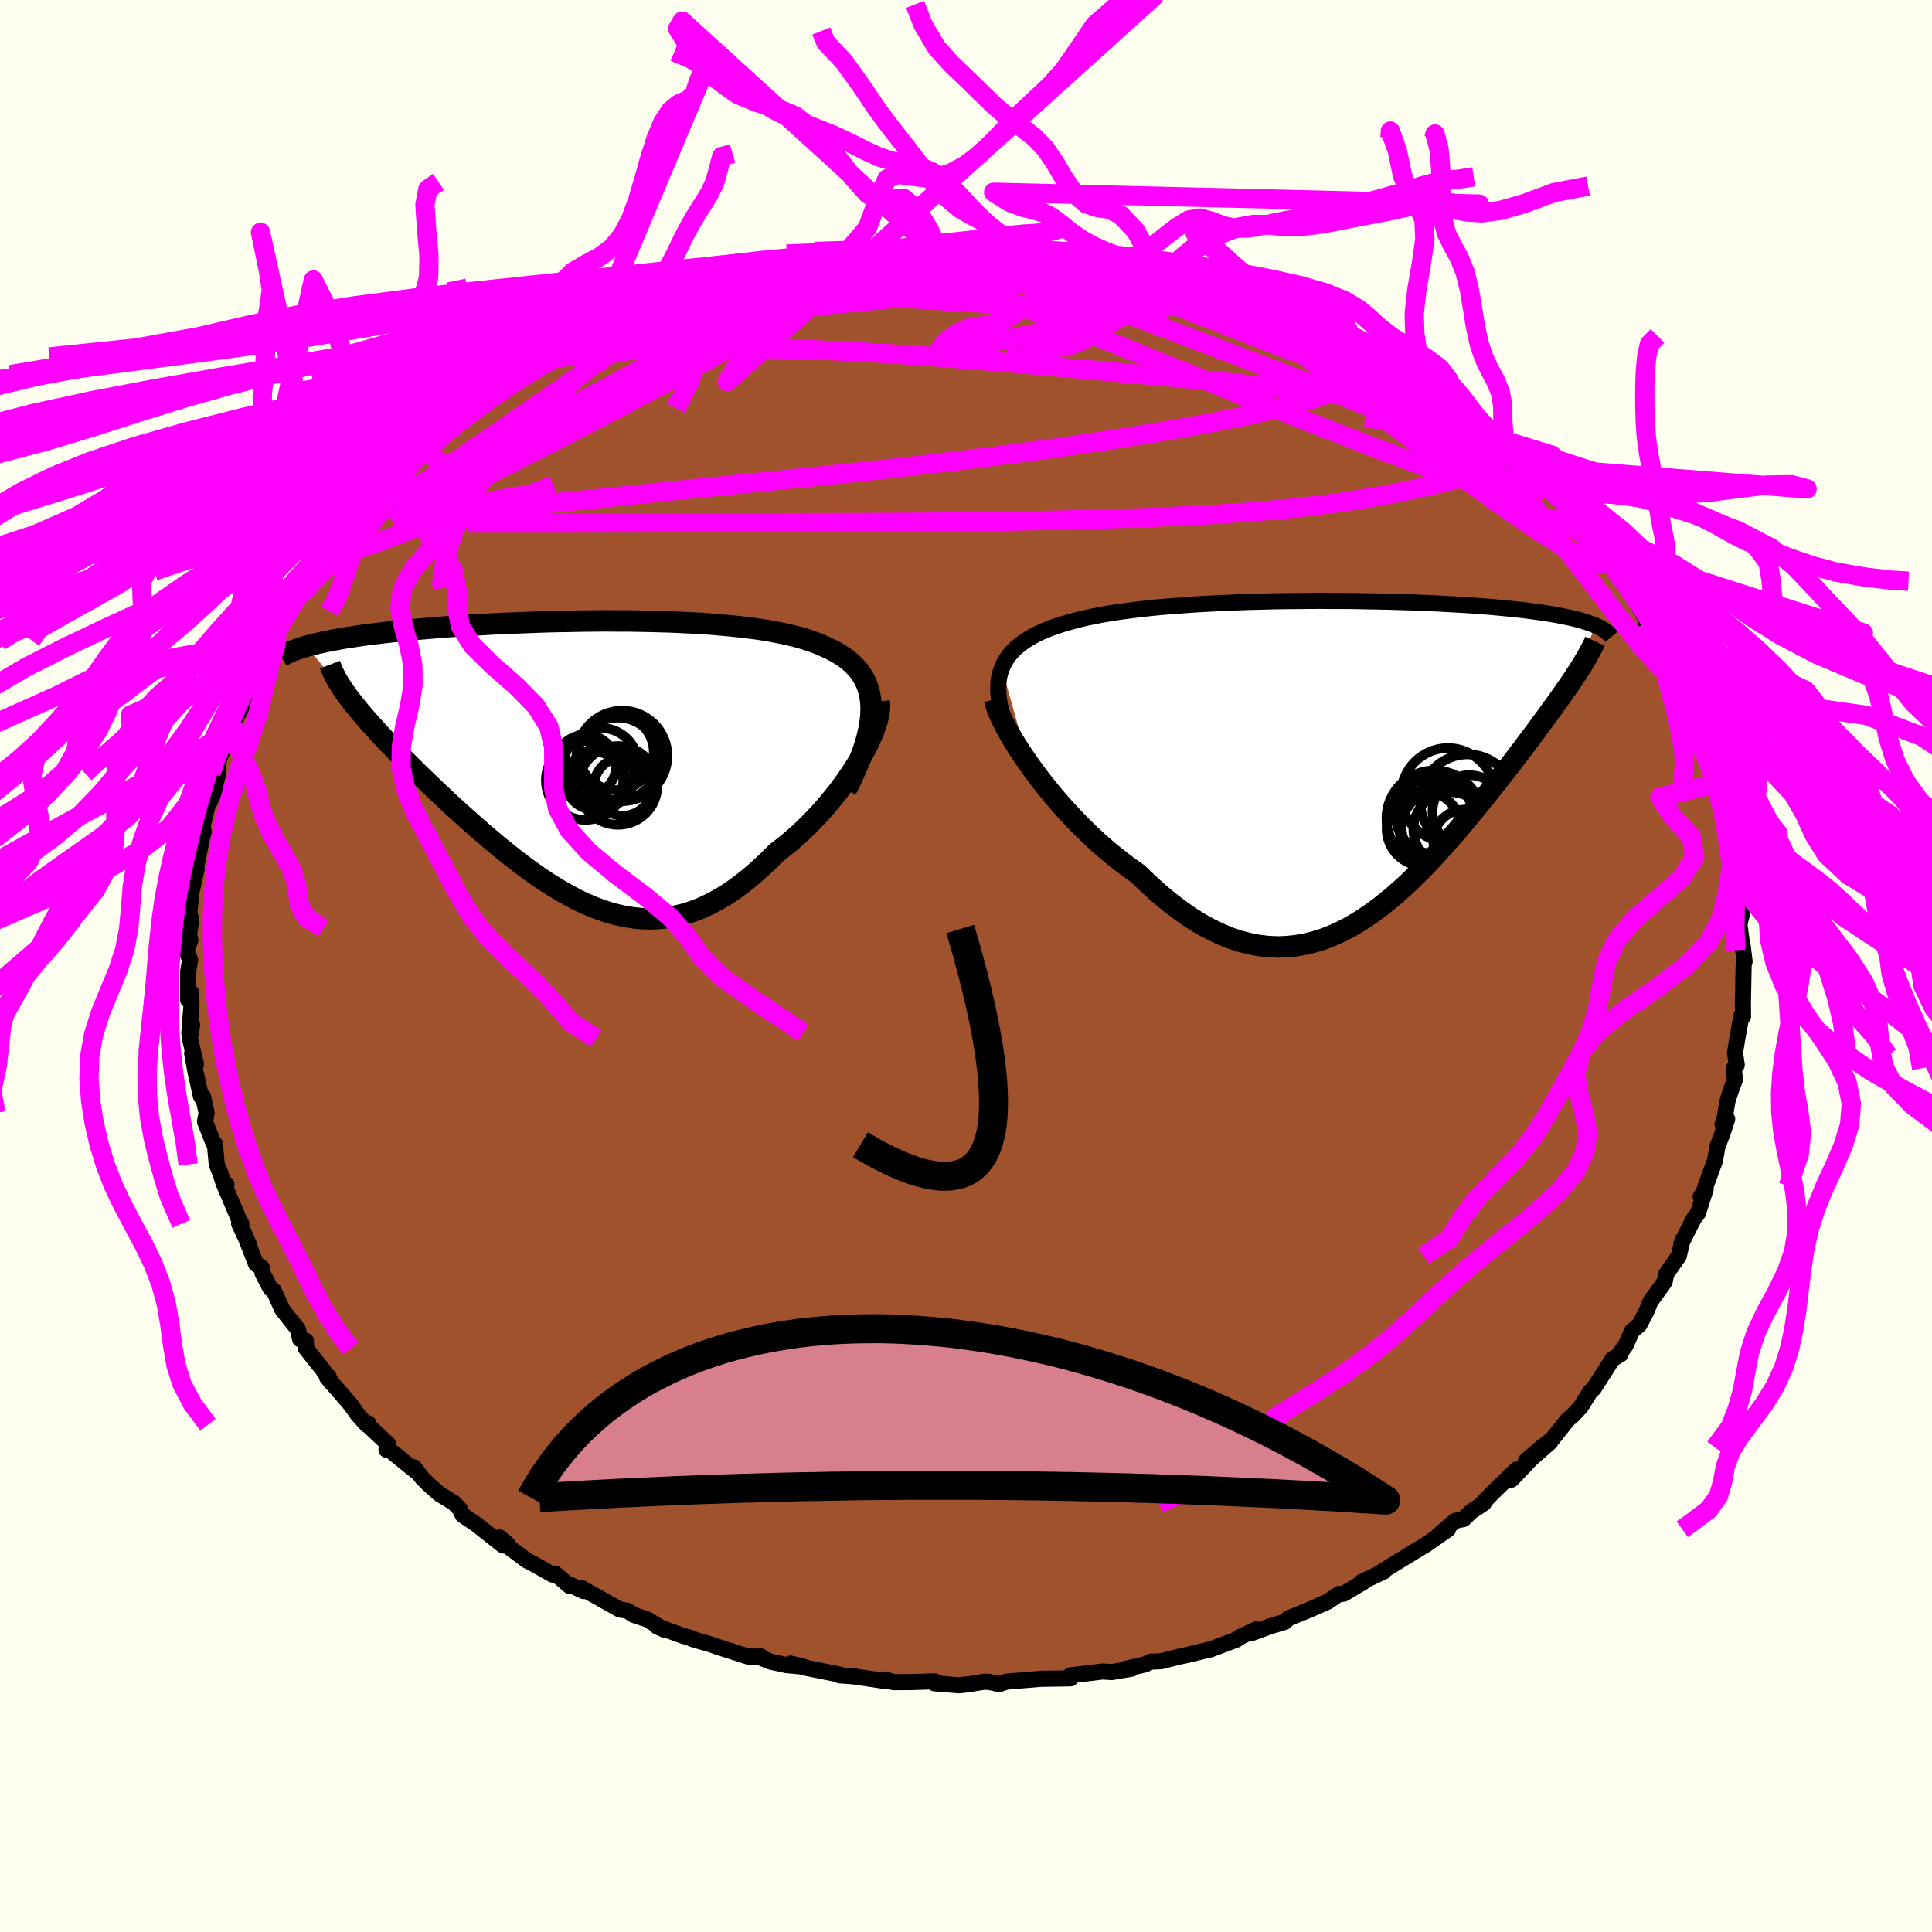 <svg xmlns="http://www.w3.org/2000/svg" width="500" height="500" viewBox="-100 -100 200 200"><defs><clipPath id="c"><path d="m29.86-5.21-.03-.62-.08-.59-.12-.56-.17-.53-.21-.5-.25-.46-.29-.45-.34-.41-.37-.39-.41-.37-.44-.34-.48-.32-.51-.3-.54-.28-.57-.26-.61-.27-.64-.24-.69-.23-.73-.22-.76-.19-.8-.18-.84-.17-.87-.16-.89-.14-.93-.12-.96-.12-.98-.1-1-.09-1.02-.09-1.04-.07-1.06-.06-1.07-.05-1.09-.05-1.09-.03-1.11-.03-1.11-.02-1.11-.02H3.54l-1.11-.01-1.12.01-1.1.01-1.1.02-1.1.02-1.08.02-1.08.03-1.06.04-1.04.04-1.03.04-1.02.04-1 .05-.98.06-.95.05-.94.06-.92.06-.89.06-.87.07-.85.07-.83.07-.8.07-.77.07-.75.07-.73.08-.71.08-.68.08-.65.08-.64.08-.61.08-.59.09-.57.09-.56.08-.52.09-.51.1-.49.09-.47.09-.44.1-.43.1-.4.09-.39.1-.36.1 4.31 5.21.29.38.31.4.33.41.34.41.37.43.38.44.4.45.42.46.43.48.45.48.47.49.48.5.5.52.51.52.53.53.55.55.56.55.59.57.6.57.61.59.63.59.64.6.66.61.67.61.69.61.69.62.71.62.72.61.72.62.74.6.75.6.75.59.76.58.77.56.78.55.78.52.8.5.79.48.81.45.8.42.82.38.82.35.82.31.83.27.84.22.84.18.84.13.85.08.85.02.85-.03.86-.09.87-.15.87-.21.87-.27.87-.33.87-.4.88-.46.88-.52.88-.59.88-.65.88-.71.88-.77.87-.82.88-.88.69-.53.68-.55.67-.58.66-.6.64-.63.63-.65.62-.66.59-.68.58-.69.56-.7.53-.71.51-.72.48-.71.45-.71.42-.71"/></clipPath><clipPath id="b"><path d="m-36.21-9.17.21-.47.26-.45.3-.42.34-.4.38-.37.43-.35.46-.34.5-.31.53-.3.57-.28.6-.26.63-.24.67-.23.69-.22.73-.2.76-.2.8-.19.84-.17.89-.17.92-.15.95-.14.99-.13 1.01-.12 1.05-.12 1.07-.1 1.09-.09 1.12-.08 1.13-.08 1.15-.07 1.16-.06 1.17-.05 1.18-.05 1.19-.04 1.18-.03 1.19-.03 1.19-.02 1.18-.01 1.18-.01 1.17-.01 1.16.01h1.15l1.13.01 1.12.02 1.1.02 1.08.02 1.06.03 1.04.03 1.01.03.99.04.97.04.94.05.92.05.88.05.86.05.83.06.81.06.77.06.75.07.72.07.69.07.66.07.64.07.61.08.59.08.56.08.54.08.51.08.5.09.47.09.44.09.43.09.4.09.39.1.36.1.34.1.32.1.3.11.28.1.26.11-2.01 5.09-.27.41-.29.43-.3.44-.32.45-.33.47-.34.49-.36.49-.37.52-.38.52-.4.55-.41.55-.42.58-.44.58-.45.6-.46.62-.48.62-.49.65-.51.66-.53.67-.54.69-.55.7-.57.72-.58.72-.6.74-.61.74-.62.75-.64.76-.66.76-.67.75-.68.76-.69.75-.71.75-.73.73-.73.72-.75.7-.77.68-.78.66-.79.63-.81.6-.82.57-.84.53-.85.49-.86.44-.88.39-.89.35-.91.28-.92.23-.93.16-.95.1-.96.04-.97-.04-.99-.11-.99-.19-1.01-.26-1.03-.34-1.03-.43-1.04-.5-1.05-.58-1.05-.66-1.06-.75-1.07-.82-1.07-.89-1.07-.97-1.08-1.04-.85-.6-.84-.63-.84-.66-.83-.69-.81-.72-.81-.75-.79-.77-.77-.79-.75-.8-.74-.82-.71-.83-.69-.84-.66-.84-.63-.83-.59-.83"/></clipPath><filter id="a"><feTurbulence baseFrequency=".05" numOctaves="3" result="noise" type="noise"/><feDisplacementMap in="SourceGraphic" in2="noise" scale="2"/></filter></defs><rect width="100%" height="100%" x="-100" y="-100" fill="ivory"/><path fill="sienna" stroke="#000" stroke-linejoin="round" stroke-width="1.667" d="m80.6-.48-.1.35-.08 4.32v-.83l.02 1.85-.16-.09-.47 2.59-.2 1.28.18 1.26-.31.34.12 1.17-.4 1.07-.37 1.14-.45 2.72-.07-.32.49-.52-.49 1.5-.52 1.33-.26 1.48-.96 2.62-.33 1-.19.09.52-.77-.8 2.5-.43.54-1.26 2.51.09-.27-.38 1.64-1.31 1.87-.15.77-.18.28-1.31 1.81-.38.96-.75 1.43-.76.64-.68 1.53-.73.97.22-.09-.83.5-1.95 3.05-.36.33-.98 1.57-.82.88.15-.15-.69.61-1.59 2-1.11.86-1.62 1.37 2.52-1.92-1.91 1.67-2.12 2.22.53-1.05-2.5 2.44-1.19 1.23.32-.19-1.32.87-.78.77-.88.19-1.78 1.54 1.05-.67-2.27 1.58-2.78 1.69-1.05.65-1.24.77.66-.3-2.3 1.07.23-.01-2.05 1.22-.2.02-.25-.01-1.22.82-1.97.87-2.07.84-.4.38-1.51.45-1.81.67.36-.35-1.61.77-.44.3-2.71 1.02.06-.03-2.38.58-.65.14.27-.08-2.38.6-1.06.04-.6.29-2.04.46.68-.02-2.08.35-.94-.06-3.34.4.02.31-.37.01-2.23.03H7.9l-3.71.3-.76.26-1.08-.24h-.52l-1.64.26-.97.1-2.49-.21.56.04-.53-.24-2.55.08h-1.73l-.82-.28.16.2-3.39-.51-1.5-.11.05-.07-3.6-.72-1.54-.43 1.31.32-1.74-.16-1.68-.37-1.24-.51.29-.01-1.33.01-3.15-1.01-.77-.27-1.9-.55.07-.05-.94-.25-2.74-1 .77.36-1.78-1.08-1.42-.47-.64-.43-.79-.13-3.93-2.2.18.3-1.51-.72.11.22-1.52-1.3-.3.09-1.75-.99-.91-.48-1.72-1.28-.28-.42-.82-.68.38.84-2.72-2.15-1.47-1-.27-.59-.64-.68-1.5-.91-1.11-.99-.67-.66-.84-1.11.27.47-3.09-2.5-.04.21.19-.57-2.1-1.97.04-.19-.17.14-.9-1-.81-1.13-2.4-2.77.15-.09.25.59-.83-1.29-1.76-2.22v-.78l-.6-.16-.23-1.03-1.61-2.03-.89-1.97-.33-.21-.83-1.6-.09-.6-.58-.34-1.27-3.26.59 1.37-1.08-2.3.24.03-.22-.39-1.64-3.85.32.15-.36-.28-.24-.79-.41-.99-.2-2.14-.16-.12-.86-2.18.17-.9-.37-1.69h-.21l-.58-2.6-.34-1.87.4 1.13-.63-2.69.23-1.37-.29.8.22-2.88-.02-1.28-.33.74V.63l.21-1.26-.41-.97.15-.32.28-.74-.12-.57.2-1.47-.17-.92.2-1.97.54-2.44-.42.27.43-.74.58-2.94.15-.43-.12-.65.5-1.99.59-1.23.52-2.24-.48.51.27-.12.34-1.93 1.49-3.32-.63 1.61.58-1.36-.04-.49.84-1.55 1.14-2.6-.1-.22-.09-.07 1.26-1.66 1-2.58.25.15.14-.78.13-.32 1.29-2.11 1.68-2.34-.7.48.02.23.99-1.3.85-1.26 1.04-1.21.95-1.61h-.01l1.8-1.91 1.3-1.42-.17-.05 2.62-2.38-.82.25 1.52-1.26.39-.38-.67.22 3.65-2.98-.21.38.4-.92-.25.56 2.18-1.89.47-.1 2.83-2.72 1.51-.85h-.22l-.2.36 1.56-.75 1.03-1.28.93-.27 2.08-1.43-.41.16 1.47-.56.07-.28 1.11-.39 2.56-1.38.18-.14.41-.49 3.27-1.19 1.52-.84-.19.03 2.89-1.13-.01.21 1.8-.73.34-.34 2.51-.87.17.25 1.76-.86-.76.58 3.28-1.01-1.25.34.79-.17 1.31-.44 3.8-.76-1.07.27 1.28-.21 3.81-1.02 1.43-.08-1.31.27 4.13-.43 1.09-.11-.33-.09.33.11 3.56-.4.41.04.55-.06 2.54-.03 1.7.05-.85-.12 2.25.03 2.21.3.23-.22 2.49.47.78.07-.51-.3 2.26.21.12.08 3.91.72-.36-.24-.17.12 2.39.52 3.69.49-.43.2 2.47.27-1.09-.06 1.73.31.26.13 2.53.93 2.28.7-.09-.13.97.09-.06.05 2.36.95 2.77 1.2.93.51-2.25-.88 5.19 2.03-.76-.5.85.61 3.12 1.58-.81-.39 1.36.85 1.46.73-1.21-.72 3.46 1.61.21.4.76.58 2.14 1.18.61.9 1.09.25 1.02.88 1.62 1.39-.83-.6 1.99 1.62.74.65.35.4 2.85 2.3-.28-.41.75 1.12-.02-.23 2.41 2.06.34.4-.01.05 1.12 1.12 1.18 1.44 1.74 2.43-.41-.35 1.6 1.38.38.77.81.84.25.5 1.13 1.5.37.64.61.71.15.65 1.52 2.48-.54-.49.72.95.99 1.35 1.06 2.11.29.86.16.26.35 1.39.83.92.68 2.35.5.56.34 1.7-.04.62.77.21.22 1.66.54 1.75.31.06-.05.64.71 2.54-.09.88.3 1.44.24-.09.35 1.91-.13.91.61 2.51.04-.78.15 1.47-.19 1.51.33.33-.32 1.24.36 2.67-.04-.59.22 1.77-.1.35" filter="url(#a)"/><path fill="#fff" d="m-36.21-9.17.21-.47.26-.45.3-.42.34-.4.38-.37.43-.35.46-.34.5-.31.53-.3.57-.28.6-.26.63-.24.67-.23.69-.22.73-.2.76-.2.8-.19.84-.17.89-.17.92-.15.95-.14.99-.13 1.01-.12 1.05-.12 1.07-.1 1.09-.09 1.12-.08 1.13-.08 1.15-.07 1.16-.06 1.17-.05 1.18-.05 1.19-.04 1.18-.03 1.19-.03 1.19-.02 1.18-.01 1.18-.01 1.17-.01 1.16.01h1.15l1.13.01 1.12.02 1.1.02 1.08.02 1.06.03 1.04.03 1.01.03.99.04.97.04.94.05.92.05.88.05.86.05.83.06.81.06.77.06.75.07.72.07.69.07.66.07.64.07.61.08.59.08.56.08.54.08.51.08.5.09.47.09.44.09.43.09.4.09.39.1.36.1.34.1.32.1.3.11.28.1.26.11-2.01 5.09-.27.41-.29.43-.3.44-.32.45-.33.47-.34.49-.36.49-.37.52-.38.52-.4.55-.41.55-.42.58-.44.58-.45.6-.46.62-.48.62-.49.65-.51.66-.53.67-.54.69-.55.7-.57.72-.58.72-.6.74-.61.74-.62.75-.64.76-.66.76-.67.75-.68.76-.69.75-.71.75-.73.73-.73.72-.75.7-.77.68-.78.66-.79.63-.81.6-.82.57-.84.53-.85.49-.86.44-.88.39-.89.35-.91.28-.92.23-.93.16-.95.1-.96.04-.97-.04-.99-.11-.99-.19-1.01-.26-1.03-.34-1.03-.43-1.04-.5-1.05-.58-1.05-.66-1.06-.75-1.07-.82-1.07-.89-1.07-.97-1.08-1.04-.85-.6-.84-.63-.84-.66-.83-.69-.81-.72-.81-.75-.79-.77-.77-.79-.75-.8-.74-.82-.71-.83-.69-.84-.66-.84-.63-.83-.59-.83" filter="url(#a)" transform="translate(39.92 -21.67)"/><path fill="#fff" d="m29.86-5.21-.03-.62-.08-.59-.12-.56-.17-.53-.21-.5-.25-.46-.29-.45-.34-.41-.37-.39-.41-.37-.44-.34-.48-.32-.51-.3-.54-.28-.57-.26-.61-.27-.64-.24-.69-.23-.73-.22-.76-.19-.8-.18-.84-.17-.87-.16-.89-.14-.93-.12-.96-.12-.98-.1-1-.09-1.02-.09-1.04-.07-1.06-.06-1.07-.05-1.09-.05-1.09-.03-1.11-.03-1.11-.02-1.11-.02H3.54l-1.11-.01-1.12.01-1.1.01-1.1.02-1.1.02-1.08.02-1.08.03-1.06.04-1.04.04-1.03.04-1.02.04-1 .05-.98.06-.95.05-.94.06-.92.06-.89.06-.87.07-.85.07-.83.07-.8.07-.77.07-.75.07-.73.08-.71.08-.68.08-.65.08-.64.08-.61.08-.59.09-.57.09-.56.08-.52.09-.51.1-.49.09-.47.09-.44.1-.43.1-.4.09-.39.1-.36.1 4.31 5.21.29.38.31.4.33.41.34.41.37.43.38.44.4.45.42.46.43.48.45.48.47.49.48.5.5.52.51.52.53.53.55.55.56.55.59.57.6.57.61.59.63.59.64.6.66.61.67.61.69.61.69.62.71.62.72.61.72.62.74.6.75.6.75.59.76.58.77.56.78.55.78.52.8.5.79.48.81.45.8.42.82.38.82.35.82.31.83.27.84.22.84.18.84.13.85.08.85.02.85-.03.86-.09.87-.15.87-.21.87-.27.87-.33.87-.4.88-.46.88-.52.88-.59.88-.65.88-.71.88-.77.87-.82.88-.88.69-.53.68-.55.67-.58.66-.6.64-.63.63-.65.62-.66.59-.68.58-.69.56-.7.53-.71.51-.72.48-.71.45-.71.42-.71" filter="url(#a)" transform="translate(-39.68 -21.48)"/><g fill="none" stroke="#000" transform="translate(39.92 -21.67)"><path stroke-linejoin="round" stroke-width="1.667" d="m-35.63-2.82-.29-.79-.24-.75-.19-.71-.13-.68-.08-.65-.03-.61.02-.59.07-.55.12-.52.17-.5.21-.47.26-.45.3-.42.34-.4.38-.37.43-.35.46-.34.5-.31.53-.3.57-.28.6-.26.63-.24.67-.23.69-.22.73-.2.76-.2.8-.19.84-.17.89-.17.92-.15.95-.14.99-.13 1.01-.12 1.05-.12 1.07-.1 1.09-.09 1.12-.08 1.13-.08 1.15-.07 1.16-.06 1.17-.05 1.18-.05 1.19-.04 1.18-.03 1.19-.03 1.19-.02 1.18-.01 1.18-.01 1.17-.01 1.16.01h1.15l1.13.01 1.12.02 1.1.02 1.08.02 1.06.03 1.04.03 1.01.03.99.04.97.04.94.05.92.05.88.05.86.05.83.06.81.06.77.06.75.07.72.07.69.07.66.07.64.07.61.08.59.08.56.08.54.08.51.08.5.09.47.09.44.09.43.09.4.09.39.1.36.1.34.1.32.1.3.11.28.1.26.11.25.11.22.11.21.12.19.11.17.12.16.11.14.12.12.13.11.12.1.12" filter="url(#a)"/><path stroke-linejoin="round" stroke-width="2.222" d="m-36.97-5.93.11.43.16.51.23.57.29.62.34.67.39.71.44.75.48.78.52.79.57.82.59.83.63.83.66.84.69.84.71.83.74.82.75.8.77.79.79.77.81.75.81.72.83.69.84.66.84.63.85.6 1.08 1.04 1.07.97 1.07.89 1.07.82 1.06.75 1.05.66 1.05.58 1.04.5 1.03.43 1.03.34 1.01.26.99.19.99.11.97.04.96-.04.95-.1.93-.16.92-.23.91-.28.89-.35.88-.39.86-.44.85-.49.84-.53.82-.57.81-.6.79-.63.78-.66.77-.68.75-.7.73-.72.73-.73.71-.75.69-.75.68-.76.67-.75.66-.76.64-.76.62-.75.61-.74.6-.74.58-.72.57-.72.55-.7.54-.69.53-.67.51-.66.49-.65.48-.62.46-.62.45-.6.44-.58.42-.58.41-.55.4-.55.38-.52.37-.52.36-.49.34-.49.33-.47.32-.45.3-.44.29-.43.27-.41.26-.4.25-.39.23-.37.21-.37.21-.35.19-.34.17-.32.17-.32.15-.3.14-.3" filter="url(#a)"/><circle cx="12.008" cy="4.662" r="4.898" clip-path="url(#b)" filter="url(#a)"/><circle cx="11.688" cy="8.717" r="3.234" clip-path="url(#b)" filter="url(#a)"/><circle cx="9.483" cy="7.187" r="4.326" clip-path="url(#b)" filter="url(#a)"/><circle cx="10.238" cy="7.522" r="3.846" clip-path="url(#b)" filter="url(#a)"/><circle cx="12.168" cy="5.707" r="3.794" clip-path="url(#b)" filter="url(#a)"/><circle cx="9.978" cy="3.962" r="4.85" clip-path="url(#b)" filter="url(#a)"/><circle cx="8.543" cy="6.097" r="3.972" clip-path="url(#b)" filter="url(#a)"/><circle cx="9.613" cy="7.832" r="4.606" clip-path="url(#b)" filter="url(#a)"/><circle cx="7.483" cy="7.462" r="3.858" clip-path="url(#b)" filter="url(#a)"/><circle cx="8.568" cy="6.392" r="4.962" clip-path="url(#b)" filter="url(#a)"/></g><g fill="none" stroke="#000" transform="translate(-39.68 -21.48)"><path stroke-linejoin="round" stroke-width="2.222" d="m27.27 3.25.52-1.05.45-1 .4-.96.33-.9.29-.86.22-.82.17-.77.12-.74.07-.7.02-.66-.03-.62-.08-.59-.12-.56-.17-.53-.21-.5-.25-.46-.29-.45-.34-.41-.37-.39-.41-.37-.44-.34-.48-.32-.51-.3-.54-.28-.57-.26-.61-.27-.64-.24-.69-.23-.73-.22-.76-.19-.8-.18-.84-.17-.87-.16-.89-.14-.93-.12-.96-.12-.98-.1-1-.09-1.02-.09-1.04-.07-1.06-.06-1.07-.05-1.09-.05-1.09-.03-1.11-.03-1.11-.02-1.11-.02H3.54l-1.11-.01-1.12.01-1.1.01-1.1.02-1.1.02-1.08.02-1.08.03-1.06.04-1.04.04-1.03.04-1.02.04-1 .05-.98.06-.95.05-.94.06-.92.06-.89.06-.87.07-.85.07-.83.07-.8.07-.77.07-.75.07-.73.08-.71.08-.68.08-.65.08-.64.08-.61.08-.59.09-.57.09-.56.08-.52.09-.51.1-.49.09-.47.09-.44.1-.43.1-.4.09-.39.1-.36.1-.35.11-.32.1-.31.1-.29.11-.27.11-.25.11-.23.1-.22.11-.2.12-.18.11" filter="url(#a)"/><path stroke-linejoin="round" stroke-width="2.222" d="m30.68-5.9.05.4-.02.45-.07.5-.13.55-.17.58-.23.62-.27.64-.31.67-.35.68-.38.7-.42.71-.45.71-.48.71-.51.72-.53.71-.56.7-.58.69-.59.68-.62.66-.63.65-.64.63-.66.6-.67.58-.68.55-.69.53-.88.88-.87.82-.88.77-.88.71-.88.65-.88.59-.88.52-.88.46-.87.4-.87.33-.87.27-.87.21-.87.15-.86.09-.85.03-.85-.02-.85-.08-.84-.13-.84-.18-.84-.22-.83-.27-.82-.31-.82-.35-.82-.38-.8-.42-.81-.45-.79-.48-.8-.5-.78-.52-.78-.55-.77-.56-.76-.58-.75-.59-.75-.6-.74-.6-.72-.62-.72-.61-.71-.62-.69-.62-.69-.61-.67-.61-.66-.61-.64-.6-.63-.59-.61-.59-.6-.57-.59-.57-.56-.55-.55-.55-.53-.53-.51-.52-.5-.52-.48-.5-.47-.49-.45-.48-.43-.48-.42-.46-.4-.45-.38-.44-.37-.43-.34-.41-.33-.41-.31-.4-.29-.38-.27-.38-.25-.36-.24-.36-.21-.34-.2-.33-.17-.33-.16-.31-.14-.31-.12-.3-.11-.29" filter="url(#a)"/><circle cx=".279" cy="2.266" r="4.088" clip-path="url(#c)" filter="url(#a)"/><circle cx="3.634" cy=".056" r="4.29" clip-path="url(#c)" filter="url(#a)"/><circle cx="2.149" cy="1.876" r="3.166" clip-path="url(#c)" filter="url(#a)"/><circle cx="4.084" cy="-.269" r="4.684" clip-path="url(#c)" filter="url(#a)"/><circle cx="1.199" cy="2.296" r="3.002" clip-path="url(#c)" filter="url(#a)"/><circle cx="1.899" cy=".681" r="3.836" clip-path="url(#c)" filter="url(#a)"/><circle cx="3.464" cy="-.629" r="3.896" clip-path="url(#c)" filter="url(#a)"/><circle cx="3.654" cy="2.786" r="4.078" clip-path="url(#c)" filter="url(#a)"/><circle cx=".304" cy=".706" r="3.168" clip-path="url(#c)" filter="url(#a)"/><circle cx="4.169" cy="2.906" r="3.014" clip-path="url(#c)" filter="url(#a)"/></g><g fill="none" stroke="#F0F" stroke-linejoin="round" stroke-width="2"><path d="m-7.5-73.95 2.66-.1 2.27.31 2.58.62 3.04.87 3.44 1.1 3.8 1.31 4.15 1.51 4.46 1.67 4.69 1.78 4.82 1.84 4.87 1.86 4.93 1.89 5.04 1.98 5.19 2.1 5.11 2.07" filter="url(#a)"/><path d="m-43.89-62.49 1.37-.4 1.87-.3 2.62-.28 3.28-.24 3.87-.17 4.42-.08 4.92.02 5.34.13 5.69.27 5.99.38 6.25.49 6.47.55 6.66.59 6.83.61 7.01.67 7.18.77 7.39.88" filter="url(#a)"/><path d="m-16.86-72.66-.12.07 1.02-.18 1.24-.17 1.02-.06.71.07.4.2.08.32-.21.45-.49.56-.75.69-1.02.81-1.33.96-1.68 1.1-2.05 1.27-2.44 1.44-2.84 1.61-3.27 1.81-3.75 2.02-4.27 2.26-4.86 2.52-5.45 2.78-5.98 3.03-6.4 3.23" filter="url(#a)"/><path d="m22.64-71.37 2.07.73 1.24.42.61.23.28.21.11.25-.08.3-.39.29-.8.25-1.28.2-1.77.14-2.28.09-2.81.06-3.38.01-3.96-.07-4.53-.15-5.07-.27-5.59-.36-6.17-.44-6.82-.49m-20.52 4.73 1.15-.65 1.55-.7 1.31-.56 1.03-.4.8-.27.59-.13h.37l.12.15-.13.31-.42.47-.72.65-1.04.83-1.37 1.02-1.67 1.21-1.98 1.4-2.27 1.6-2.61 1.82-3.02 2.09-3.52 2.42-4.1 2.8-4.84 3.29m38.61-24.01 2.42-.42 1.78-.22 2.15-.24 2.49-.23 2.64-.18 2.64-.12 2.56-.08 2.4-.07 2.2-.07 2.04-.07 1.89-.08 1.64-.08 1.19-.1.63-.13" filter="url(#a)"/><path d="m-7.5-73.95 2.55-.21 1.9-.01 1.96.09 2.13.13 2.22.17 2.27.21 2.31.23 2.3.26 2.16.25 1.91.21 1.58.15 1.31.11 1.16.11.98.14m-42 .82 1.03-.25 1.34-.3 1.24-.22 1.04-.14.89-.06.7.04.46.15.15.3-.19.44-.54.59-.88.73-1.2.87-1.5 1-1.83 1.15-2.18 1.3-2.56 1.48-2.97 1.66-3.41 1.83-3.84 2.04-4.33 2.27-4.88 2.55-5.49 2.85-6.24 3.27" filter="url(#a)"/><path d="m-22.76-71.29 1.23-.23 1.95-.25 2.25-.17 2.45-.08 2.67-.03 2.86.03 2.99.1 3.04.16 3.06.22 3.07.27 3.08.3 3.1.34 3.11.35 3.1.35 3.01.34 2.87.32 2.65.29 2.43.28 2.29.3 2.45.4" filter="url(#a)"/><path d="m44.95-61.75.96.67.9.67.56.5.18.32-.22.14-.66-.04-1.14-.24-1.66-.45-2.18-.67-2.75-.91-3.35-1.21-4.07-1.54-4.88-1.91-5.68-2.24-6.26-2.5m-58.18 8.51.3-.1 1.1-.41 1.59-.6 1.99-.76 2.27-.85 2.47-.92 2.61-.93 2.66-.94 2.63-.89 2.52-.84 2.34-.75 2.16-.67 1.98-.61 1.73-.53 1.33-.44.89-.37m67 18.36.75.8.55.85-.05.66-.54.56-.95.54-1.35.54-1.77.55-2.22.56-2.7.61-3.19.61-3.73.61-4.28.54-4.84.45-5.41.35-6 .26-6.59.2-7.19.16-7.79.1-8.37.05-8.99.02h-9.65l-10.34.02H-51.6" filter="url(#a)"/><path d="m-33.49-67.73 2.19-.68 2.03-.38 2.38-.33 2.8-.31 3.16-.26 3.44-.2 3.66-.13 3.83-.11 3.98-.1 4.09-.11 4.25-.13 4.44-.1 4.58-.06 4.44-.05 3.87-.18m32.54 14.29.03.08.76.65.89.77.87.74.72.62.53.48.31.33.11.17-.1.03-.32-.12-.57-.26-.81-.4-1.08-.59-1.39-.81L50.39-56l-2.19-1.49-2.67-1.88-3.21-2.25-4.03-2.68m-46.12-9.76 1.04-.02 1.32-.08.97-.02.61.03.26.1-.13.17-.55.22-1.01.29-1.51.38-2.12.47-2.85.57-3.67.69-4.48.81-5.16.87" filter="url(#a)"/><path d="m-24.79-70.62 1.77-.54.67-.18.63-.11.72-.09.69-.02.56.05.36.17.08.3-.26.48-.65.66-1.06.84-1.48 1.01-1.88 1.17-2.3 1.35-2.71 1.53-3.13 1.74-3.59 1.94-4.05 2.15-4.57 2.37-5.18 2.66-5.84 2.99" filter="url(#a)"/><path d="m10.12-73.91.93.21 1.08.25.69.23.45.25.27.29-.01.31-.44.3-.96.29-1.49.3-1.98.33-2.46.38-2.95.43-3.53.46-4.2.47-4.9.49-5.64.54-6.39.65-7.41.85m99.93 32.24.87 1.37.61 1.18.33.81.15.55v.34l-.14.15-.33-.11-.56-.44-.84-.86-1.13-1.3-1.41-1.76-1.74-2.22-2.11-2.73-2.54-3.33-3.01-3.95-3.52-4.61" filter="url(#a)"/><path d="m64.52-44.22.15.15.51.57.45.59.3.49.13.39-.05.26-.25.11-.45-.04-.67-.23-.91-.42-1.17-.64-1.45-.88-1.75-1.12-2.08-1.39-2.43-1.71-2.84-2.05-3.27-2.42-3.72-2.81-4.13-3.17-4.41-3.48-4.53-3.74" filter="url(#a)"/><path d="m41.03-63.77.67.4.26.39.06.57-.28.69-.72.74-1.2.77-1.75.78-2.32.8-2.93.8-3.53.81-4.12.82-4.7.84-5.3.86-5.91.88-6.56.88-7.24.88-7.93.87-8.63.87-9.36.94-10.15 1.04-10.96 1.1" filter="url(#a)"/><path d="m57.74-51.72 1.45 1.33.41.59-.1.37-.41.32-.75.22-1.2.01-1.73-.29-2.31-.63-2.94-.96-3.57-1.28-4.2-1.59-4.87-1.89-5.58-2.21-6.32-2.55-7.1-2.87-7.98-3.21-8.94-3.61m-4.58-4.4 2.14.05 1.77.19 1.88.32 2.2.45 2.47.57 2.63.64 2.7.71 2.75.74 2.79.78 2.86.81 2.92.85 2.92.85 2.84.84 2.71.79 2.57.73 2.37.64 2.09.52 1.52.32m-18.51-7.8 2.19.76 1.57.49 1.19.36 1.11.36 1.2.44 1.27.51 1.24.52 1.14.48.98.42.82.36.64.29.43.21.19.12-.09.01-.39-.12-.67-.23-.93-.34-1.22-.43-1.56-.56-2.04-.73-2.56-.95-2.98-1.13" filter="url(#a)"/><path d="m-.44-74.4 1.15.04 1.26.11 1.71.2 2 .27 2.11.32 2.1.34 2.04.35 1.99.35 1.97.35 1.93.35 1.82.34 1.63.28 1.38.23 1.16.17.99.17.79.17.33.11m-29.86-4.1.54.02.87.01.92.03.75.06.52.12.31.18.05.25-.26.31-.65.37-1.07.44-1.52.53-1.94.62-2.39.74-2.85.85-3.33.95-3.84 1.05-4.31 1.11-4.79 1.16-5.32 1.2-6.03 1.32m-.4-2.07.58-.32 1.48-.65 1.97-.79 2.11-.79 2.09-.73 2.05-.68 1.99-.64 1.9-.6 1.75-.56 1.53-.49 1.22-.39.83-.28.42-.14.09-.06-.29.01" filter="url(#a)"/><path d="m-43.48-62.65.27-.08.99-.33 1.45-.5 1.81-.6 2.11-.67 2.32-.71 2.51-.73 2.63-.72 2.72-.7 2.74-.66 2.73-.61 2.68-.58 2.6-.55 2.5-.53 2.41-.5 2.29-.47 2.16-.43 2.01-.39 1.88-.36 1.77-.33 1.69-.29 1.54-.29 1.29-.31" filter="url(#a)"/><path d="m-2.98-74.37-.82-1.85-1.35-2.19-1.35-1.08-1.16.14-1.14.21-1.36-.75-1.64-1.86-1.87-2.44-1.99-2.25-2-1.55-1.97-.84-1.97-.55-2.08-.86-2.28-1.67-2.3-2.55-1.58-2.58.46-.78 25.85 23.51-1.15.14-1.38.29-1.12.25-1.04.23-1.09.31-1.17.43-1.24.57-1.27.73-1.26.85-1.23.95-1.16.96-1.11.89-1.02.76-.91.62-.78.6-.64.66-.57.72-.59.69-.67.6-.75.81-1.02 1.75 44.12-39.82-3.77.88-2.31 2.02-1.75 2.57-1.49 2.16-1.43 1.58-1.47 1.37-1.52 1.44-1.54 1.57-1.49 1.53-1.44 1.34-1.4 1.04-1.38.73-1.4.41-1.41.08-1.4-.18-1.3-.18-1.09.47-.87 1.91-1.15 3.16-2.53 2.99" filter="url(#a)"/><path d="m-12.72-73.43 2.78-.7 1.45-.09 1.03-.02 1.04-.09 1.16-.15 1.24-.16 1.26-.15 1.25-.13 1.24-.13 1.22-.14 1.24-.15 1.27-.16 1.29-.15L6-75.77l1.15-.07 1.01-.09.9-.18.9-.29.67-.2m-23.47 2.98-2.65.74-1.53.42-1.25.35-1.22.34-1.12.32-.98.32-.86.3-.81.32-.81.32-.87.35-.92.38-.98.43-1.02.48-1.04.52-1.04.55-1.04.58-1.06.63-1.14.69-1.47.77-2.35.96" filter="url(#a)"/><path d="m-20.66-71.9-.83.72-.28 1.24-.3 1.1-.5.79-.63.61-.72.57-.81.54-.88.56-.87.69-.76.97-.6 1.3-.5 1.49-.52 1.37-.57 1.06-.61 1.15m109.02 44.4-.29-1.25-.32-1.27-.28-1.21-.27-1.09-.29-1.01-.33-.97-.37-.95-.38-.93-.39-.92-.41-.95-.45-1.05-.5-1.16-.57-1.26-.61-1.25-.55-1.18M-38.09-65.73l-.58.28-1.13.14-1.46-.02-1.53-.21-1.54-.39-1.55-.46-1.48-.3-1.34.03-1.16.39-1 .61-.92.63-.96.5-1.13.32-1.47.19-1.9.16-2.25.21-2.27.31-1.87.31-1.26-.55" filter="url(#a)"/><path d="m-38.5-65.24-.71-4.01 1.31-1.36 1.9.07 1.77.27 1.44-.14 1.11-.69.88-1.18.75-1.45.72-1.51.73-1.39.72-1.23.7-1.1.64-1.05.53-1.11.36-1.29.35-1.37 1.13-.33" filter="url(#a)"/><path d="m-57.32-54.81.4-.54.71-.54 1.14-.7 1.38-.83 1.37-.85 1.2-.73 1.03-.58.92-.45.92-.41.95-.44.99-.51.99-.54.92-.54.82-.49.77-.46.84-.48 1.19-.55 2.1-.65 11.87-28.23-.87 1.68-.45 1.42-.7.6-.9.38-.88.71-.8 1.24-.7 1.71-.64 2.02-.61 2.17-.63 2.14-.72 1.95-.88 1.67-1.08 1.3-1.29.95-1.41.75-1.34.79-1.09 1.08-.76 1.48-.44 1.78-.26 1.8-.22 1.53-.3 1.14-.54.84-1.24.98M78.77-15.66l1.33.68.32.91.25.99.38 1.06.64 1.07.95 1.02 1.13.96 1.15.95 1.04.98.89 1.04.79 1.11.73 1.16.73 1.22.71 1.29.64 1.36.49 1.45.39 1.45.49 1.39.85 1.27 1.25 1.36 1.54 2.17M-55.8-53.36l-1.16.12-1.41.67-.94.75-.8.64-1.02.48-1.34.34-1.63.3-1.74.36-1.72.49-1.62.64-1.52.74-1.41.83-1.28.88-1.11.91-.93.86-.82.71-.91.51-1.34.43-2.22.68-3.31 1.13" filter="url(#a)"/><path d="m-55.59-53.74-2.02 1.94-.56 1.15-.25.92-.42.8-.64.78-.79.83-.83.93-.81 1.03-.75 1.1-.64 1.17-.51 1.22-.43 1.28-.45 1.32-.5 1.33-.69 1.24m13.08-34.25.53 2.64-.55 1.35-.75.69-.5.74-.26 1.21-.24 1.66-.44 1.8-.7 1.62-.79 1.33-.57 1.15-.17 1.2.03 1.34-.22 1.37-.76 1.25-.38.62m-1.09 1.39-.24-.3-.21-1.08-.21-1.37.22-1.2.61-.95.69-.89.52-1.08.29-1.42.13-1.79.06-2.09.09-2.18.19-2 .38-1.59.54-1.2.58-1.1.39-1.48.04-2.19-.25-2.73-.17-2.58.31-1.62 1.09-.74m-7.67 33.96-.57.33-.86.98-.94 1.07-.96 1.01-.96.97-.95.92-.86.86-.74.81-.65.76-.62.77-.65.83-.7.89-.69.92-.65.91-.61.92-.67.98-.85 1.12-.91 1.11-.51.56 9.07-40.52 1.64 3.3.96 2.75.55 1.99.11 1.49-.11 1.41.03 1.61.35 1.87.57 1.95.46 1.79.07 1.46-.4 1.18-.69 1.07-.71 1.19-.62 1.37-.5 1.4.65 1.35" filter="url(#a)"/><path d="m-65.2-43.83.17-.83.39-1.48.52-1.45.54-1.33.45-1.26.33-1.23.28-1.18.3-1.15.31-1.17.29-1.25.22-1.32.22-1.32.36-1.23.65-1.14.93-1.2 1.03-1.46.89-1.72.58-1.62.1-1.04-.71-.65-9.84 27.85.57-1.38.59-1.2.69-1.13.64-1.26.43-1.44.28-1.52.25-1.43.37-1.2.45-1.01.47-.98.37-1.11.26-1.36.1-1.56-.06-1.45-.09-.86.22.39m-7.4 20.83.57-.15.75-.8.91-.97 1.07-.93 1.22-.81 1.37-.69 1.47-.59 1.51-.52 1.42-.51 1.26-.53 1.09-.53 1.02-.48 1.04-.38 1.13-.28 1.16-.25 1.09-.29.94-.35.87-.34.98-.25 1.32-.21 1.77-.3 2.38-.9m-27.32 12.92-6.5-5.58.09-.71.04-.77.02-1.11.79-.94 1.44-.76 1.4-.92.81-1.39.1-1.91-.34-2.21-.41-2.21-.25-2.01-.01-1.75.14-1.55.13-1.54.08-1.64.05-1.75.13-1.7.25-1.47.15-1.3-.27-1.83-.84-4.08 3.58 16.34-.5 1.51.01 1.62-.02 1.8-.3 1.71-.69 1.46-.96 1.25-.96 1.18-.66 1.31-.13 1.56.4 1.78.71 1.78.63 1.54.21 1.18-.28 1-.42 1.24.13 1.76.83 1.54" filter="url(#a)"/><path d="m-73.91-29.23-.04-.31.21-.76.38-1.1.38-1.16.31-1.12.2-1.12.09-1.19-.02-1.31-.12-1.35-.17-1.29-.15-1.18-.08-1.14.04-1.25.17-1.4.34-1.44.48-1.21-.08-.82m-3.92 23.3.06.63.15.71.32.96.52 1.21.61 1.26.5 1.18.33 1.08.26 1.09.34 1.15.49 1.22.64 1.26.72 1.25.7 1.22.56 1.15.35 1.1.16 1.08.17 1.17.71 1.31 1.78 1.16M76.27-22.52l.56.66.39 1.06.34 1.06.28 1.04.24 1.07.21 1.11.19 1.13.18 1.11.17 1.09.17 1.08.15 1.08.15 1.07.13 1.02.11.98.06.95.03.98-.02 1.06-.01 1.33.1 2m-3.39-21.5.4.52 1.49.53 1.94.59 1.36.79.5 1.02-.07 1.19-.19 1.25-.03 1.23.24 1.17.55 1.11.84 1.06 1.07 1.03 1.25 1 1.34.98 1.31.97 1.22.99 1.15 1.05 1.18 1.14L93.2-4.3l1.53 1.23 1.88 1.13 2.63 1.35-33.46-44.5-.01.31.51.74.56.86.52.89.5.89.52.89.52.88.54.88.52.89.49.92.45.94.46.98.5 1.05.59 1.14.63 1.17.49.99.04.61-1.51-3.23-.67-1.14-.2-1 .1-1.13.28-1.34.38-1.44.34-1.44.16-1.35-.06-1.24-.2-1.19-.25-1.21-.22-1.29-.23-1.38-.26-1.46-.3-1.54-.31-1.61-.23-1.67-.12-1.7-.04-1.69v-1.69l.05-1.7.15-1.6.28-1.28.84-.85" filter="url(#a)"/><path d="m74.64-18-.39-.53.01-1.09.09-1.12-.01-1.01-.12-.99-.18-1.05-.22-1.14-.27-1.19-.31-1.19-.32-1.14-.28-1.09-.25-1.11-.28-1.2-.42-1.33-.63-1.32-.67-1.09m-3.49-5.99 2.82-.72.49.96.53.93.96.69 1.31.53 1.54.44 1.79.36 2.06.32 2.22.37 2.1.53 1.67.75 1.31.84 1.69.58 2.83.16 2.68.36-27.19-8.71-1.11-.91-1.02-.81-1.34-.75-1.54-.56-1.51-.42-1.28-.43-1.01-.55-.82-.65-.72-.7-.74-.7-.81-.67-.9-.66-.92-.67-.91-.7-.85-.72-.81-.71-.82-.67-.9-.58-1.04-.47-1.2-.38-1.34-.34-1.44-.35-1.38-.14m56.27 16.89-1.75-.1-2.81-.33-2.93-.51-2.41-.64-1.94-.66-1.7-.62-1.58-.6-1.47-.61-1.33-.66-1.23-.68-1.2-.67-1.25-.62-1.33-.57-1.44-.5-1.56-.45-1.76-.38-1.98-.29-2.16-.2-2.1-.19-1.77-.26-1.31-.37-1.1-.65-1.72-1.32 29.33 2.33-1.61-.43-2.63.04-2.92.35-2.83.37-2.51.18-2.07-.16-1.68-.5-1.55-.66-1.66-.56-1.87-.31-1.92-.1-1.76-.07-1.56-.18-1.45-.26-1.24-.31-.8-.62" filter="url(#a)"/><path d="m57.29-52.2-1.54-2.01-.17-2.04-.02-1.79-.26-1.4-.48-1.15-.6-1.11-.59-1.24-.51-1.49-.38-1.76-.31-1.94-.33-1.94-.44-1.77-.6-1.49-.7-1.26-.63-1.27-.41-1.6-.13-2.13-.02-2.54-.2-2.44-.42-1.56-.11.45" filter="url(#a)"/><path d="m39.03-68.76 1.81 1.2.84.74.7.62.71.62.8.67.9.7 1.01.71 1.07.73 1.09.75 1.05.78.96.84.85.88.74.91.67.91.68.86.75.84.84.9 1 1.16 1.79 1.74-8.83-6.89-.54-1.41-.71-1.44-.47-1.67-.28-1.84-.06-2.09.27-2.45.47-2.71.36-2.55-.09-2-.62-1.42-.88-1.31-.73-1.88-.53-2.55-.72-2.02-.04.68m-4.22 21.13.06-.81-.63-1.44-.91-1.08-1.09-.64-1.2-.33-1.24-.21-1.25-.26-1.26-.4-1.22-.54-1.11-.6-.95-.64-.85-.71-.93-.84-1.15-1.04-1.31-1.11-.9-.56 33.52 28.56-1.23-1.45-.72-.76-.58-.69-.65-.79-.71-.91-.72-.97-.7-.96-.68-.92-.69-.87-.72-.86-.75-.86-.8-.88-.85-.89-.93-.87-.98-.82-1.02-.75-1.02-.67-.97-.58-.87-.51-.75-.48-.54-.41.11-.06" filter="url(#a)"/><path d="m37.36-65.81 1.85.95.94.5.8.42.83.4.91.45 1 .51 1.07.58 1.1.65 1.11.67 1.1.69 1.06.68 1.01.67.95.65.9.65.86.68.89.73.95.8 1.08.89 1.15.84.65.27-21.06-13.29-.68-.13-1.26-.44-1.11-.43-1.13-.46-1.2-.5-1.21-.46-1.16-.4-1.11-.34-1.11-.31-1.13-.3-1.15-.3-1.13-.29-1.07-.27-1.03-.24-1.04-.22-1.15-.24-1.3-.24-1.4-.25-1.34-.23-1.13-.18-1.16-.15-2.36-.33" filter="url(#a)"/><path d="m37.27-65.92-.07-.06.78.44.99.55.95.52.87.47.86.46.89.48.97.53 1.02.6 1.06.66 1.08.7 1.07.72 1.04.72.99.71.92.68.83.66.79.66.87.74.91.78M4.32-62.98l1.51-.11.94-.56.82-.36.91-.05 1.02.02 1.13-.15 1.24-.48 1.34-.75 1.45-.91 1.5-.97 1.47-.9 1.36-.76 1.21-.54 1.11-.23 1.05.11 1.06.47 1.07.73 1.01.75.94.25 1.02-.93.79-1.38-31.29 6.29.91-1.15 1.2-.95 1.1-.47 1.05-.18 1.1-.17 1.16-.35 1.17-.57 1.14-.76 1.11-.82L8-69.57l1.07-.51 1.1-.28 1.14-.1 1.19-.02 1.26-.05 1.36-.1 1.46-.16 1.51-.21 1.38-.24 1.09-.2.8-.11 1.02.05-1.73-.31 2.04-1.84 2.03-1.61L26.6-76l1.71-.5 1.48-.27 1.32.02 1.36.14 1.54-.01 1.74-.31 1.88-.54 1.89-.61 1.84-.47 1.73-.26 1.65-.05 1.58.07 1.51.12 1.41.16 1.33.22 1.33.23 1.53.09 1.95-.26 2.48-.72 3.01-1.12 3.53-.67" filter="url(#a)"/><path d="m21.74-71.75-1.65-.38-1.47-.43-1.57-.47-1.44-.49-1.25-.49-1.15-.51-1.13-.62-1.12-.76-1.05-.84-.97-.74-.94-.5-1.03-.3-1.16-.29-1.3-.49-1.65-1.04 50.29 1.23h-2.06l-1.49-.21-1.62.07-1.87.35-1.95.43-1.88.37-1.79.33-1.75.35-1.73.33-1.7.23-1.59.07-1.46-.08-1.35-.1-1.34.03-1.46.27-1.63.62-1.75.97-1.66 1.2-1.35 1.09-1.01.57-1.44-.04" filter="url(#a)"/><path d="m-5.27-99.55.84 2.14 1.39 2.34 1.56 1.73 1.49 1.42 1.43 1.4 1.43 1.39 1.44 1.24 1.41 1.04 1.31 1.01 1.16 1.2 1.03 1.5.99 1.68 1.05 1.53 1.16 1.02 1.23.41 1.19.16 1.19.61 1.53 1.62 2.14 3.89" filter="url(#a)"/><path d="m52.56-81.69-1.69.25-1.54.13-2.03.53-2.15.69-2.04.6-1.91.51-1.85.48-1.84.47-1.8.39-1.73.32-1.63.31-1.55.33-1.48.27-1.42.05-1.32-.29-1.22-.47-1.15-.31-1.14.2-1.18.72-1.31 1-1.75 1.43-2.82 1.37m-2.22-.64-.84.38-1.5.04-1.34-.06-1.12-.12-.99-.14-1.01-.06-1.09.06-1.18.2-1.23.3-1.22.32-1.2.3-1.17.29-1.17.33-1.19.39-1.22.43-1.24.42-1.17.4-.83.44-.09.24M-30.2-94.63l1.69.71 2.42 1.49 2.4 1.54 2.22 1.38 2.11 1.15 2.03.92 1.91.75 1.78.72 1.65.77 1.54.78 1.46.67 1.39.44 1.36.25 1.36.28 1.37.57 1.38 1.01 1.36 1.33 1.3 1.41 1.27 1.27 1.28 1.07 1.34.93 1.39.78 1.78.52-2.49-.47-.8-.4-1.28-1.26-1.24-1.04L.6-77.7l-1.22-.69-1.33-1.13-1.43-1.61-1.49-1.91-1.49-1.94-1.45-1.84-1.41-1.9-1.53-2.27-1.84-2.58-1.93-2.06-.46-1.16m94.55 85.27 3.39 2.51 1.57 2 1.12 2.15.75 2.34.14 2.43-.37 2.41-.56 2.34-.5 2.23-.39 2.15-.27 2.09-.13 2.04.03 2.01.21 2.01.37 2.01.43 2.02.41 2.03.26 2.07v2.1l-.35 2.13-.75 2.15-1.06 2.15-1.14 2.1-.97 2.06-.65 2.01-.38 1.98-.36 1.97-.54 1.91-.72 1.83-1.56 2.13M-3.94-74.35l-2.92.26-2.72.3-3.42.39-4.02.45-4.1.47-3.76.48-3.32.5-3.05.56-3.02.65-3.1.76-3.26.87-3.55.98-3.99 1.06-4.64 1.13-5.4 1.15-6.1 1.17-6.6 1.15-6.77 1.15-6.64 1.17-6.32 1.21-5.92 1.29-5.35 1.38-4.57 1.47-4.03 1.54-5.01 1.69-7.39 1.78" filter="url(#a)"/><path d="m-7.83-74.06-2.06.25-3.19.4-3.72.48-3.38.48-2.73.49-2.27.52-2.2.59-2.41.68-2.7.8-2.96.91-3.09 1-3.12 1.08-3.08 1.13-3.03 1.16-3 1.18-3.01 1.19-3.02 1.22-3.05 1.25-3.02 1.31-2.97 1.37-2.91 1.45-2.87 1.54-2.86 1.62-2.9 1.69-2.97 1.76-3.08 1.83-3.24 1.87-3.42 1.9-3.53 1.91-3.53 1.94-3.35 1.94-3.11 1.97-2.96 2.02-2.92 2.06-2.8 2.12-2.33 2.2-1.86 2.16" filter="url(#a)"/><path d="m-7.83-74.06-2.67.25-3.12.4-2.86.47-2.38.49-2.09.48-2.07.52-2.26.58-2.59.67-2.92.79-3.16.9-3.25 1-3.22 1.07-3.11 1.13-2.97 1.16-2.83 1.17-2.69 1.19-2.53 1.2-2.37 1.23-2.25 1.28-2.2 1.36-2.26 1.43-2.47 1.52-2.79 1.61-3.16 1.68-3.49 1.76-3.68 1.83-3.64 1.87-3.36 1.92-2.93 1.91-2.58 1.89-2.57 1.88-2.84 2-2.89 1.81M79.22-13.43l.6 2.43.75 2.21 1 2.15 1.7 2.13 2.57 2.2 3.18 2.28 3.35 2.38 3.24 2.41 3.03 2.4 2.81 2.35 2.52 2.27 2.12 2.19 1.63 2.14 1.11 2.11.7 2.1.42 2.12.19 2.1-.04 2.1-.33 2.1-.55 2.09-.52 2.11-.19 2.09.07 2.04-.46 1.83-.6 1.29" filter="url(#a)"/><path d="m79.22-13.43.64 2.46 1.52 2.23 1.51 2.18.84 2.17.36 2.24.45 2.32.92 2.4 1.44 2.42 1.68 2.41 1.55 2.35 1.08 2.29.44 2.22-.18 2.18-.66 2.15-.92 2.14-.99 2.13-.88 2.13-.69 2.12-.48 2.12-.33 2.11-.25 2.09-.25 2.08-.32 2.05-.43 2.02-.62 1.98-.88 1.92-1.13 1.85-1.3 1.76-1.25 1.67-.95 1.57-.54 1.52-.27 1.5-.43 1.51-1 1.4-1.51 1.15-1.24.9M-11.41-73.7l-4.12.76-3.25.53-3.03.48-2.68.49-2.37.56-2.3.67-2.46.81-2.72.92-2.99 1.02-3.16 1.1-3.21 1.15-3.18 1.17-3.11 1.18-3.09 1.19-3.1 1.22-3.12 1.25-3.13 1.3-3.03 1.38-2.86 1.46-2.69 1.54-2.58 1.62-2.63 1.7-2.9 1.77-3.3 1.82-3.74 1.87-4.05 1.9-4.15 1.92-4 1.93-3.68 1.95-3.22 1.97-2.76 2.01-2.44 2.04-2.47 2.03-2.9 1.95-3.14 1.6-2.79.6" filter="url(#a)"/><path d="m-11.41-73.7-5.4.76-4.08.53-2.94.48-2.08.48-1.78.56-1.84.67-2.05.79-2.29.92-2.56 1.02-2.81 1.1-3.06 1.14-3.23 1.17-3.33 1.18-3.35 1.18-3.31 1.2-3.24 1.24-3.18 1.3-3.13 1.36-3.14 1.44-3.2 1.53-3.36 1.62-3.62 1.69-4 1.76-4.42 1.82-4.84 1.87-5.08 1.91-5.04 1.91-4.63 1.92-4.05 1.92-3.66 1.96-3.79 2-4.14 1.98-5.49 1.84" filter="url(#a)"/><path d="m-12.84-73.62-4.21.95-3.43.69-2.99.61-2.63.59-2.29.63-2.08.72-2.01.81-2.08.91-2.26.99-2.47 1.04-2.66 1.09-2.84 1.11-2.96 1.17-3.04 1.22-3.04 1.3-2.99 1.37-2.87 1.44-2.72 1.48-2.55 1.5-2.4 1.5-2.3 1.52-2.32 1.58-2.49 1.68-2.78 1.81-3.1 1.92-3.28 1.95-3.23 1.92-3.09 1.82-3.08 1.74-2.89 1.64-.86 1.16" filter="url(#a)"/><path d="m-16.86-72.66-3.58.75-2.48.45-2.21.51-2.18.65-2.33.8-2.57.93-2.8 1.04-3.03 1.12-3.31 1.16-3.64 1.17-3.99 1.17-4.26 1.18-4.31 1.18-4.16 1.21-3.83 1.27-3.52 1.35-3.35 1.43-3.35 1.52-3.46 1.6-3.56 1.68-3.62 1.76-3.71 1.82-3.87 1.88-3.99 1.92-3.74 1.91-3.2 1.84-3.57 1.82-6.81 2.83" filter="url(#a)"/><path d="m-22.76-71.29-2 .56-2.55.56-3.08.7-3.14.84-3.12.95-3.19 1.03-3.21 1.07-3.2 1.11-3.32 1.13-3.73 1.17-4.42 1.24-5.23 1.32-5.86 1.39-6.1 1.45-5.87 1.49-5.29 1.51-4.57 1.53-3.88 1.57-3.33 1.64-2.93 1.71-2.66 1.79-2.53 1.87-2.59 1.89-2.83 1.91-3.19 1.89-3.53 1.91-3.78 1.94-3.91 2.01-4.02 2.11-4.09 2.19-3.99 2.23-3.84 2.18-4.52 2.01-7.72 1.92" filter="url(#a)"/><path d="m-21.51-71.63-2.31.52-2.28.72-2.37.86-2.49.98-2.57 1.09-2.54 1.15-2.44 1.19-2.28 1.19-2.13 1.18-1.99 1.19-1.9 1.2-1.84 1.25-1.83 1.31-1.82 1.38-1.81 1.47-1.8 1.55-1.78 1.63-1.75 1.71-1.71 1.77-1.66 1.83-1.59 1.87-1.52 1.9-1.43 1.92-1.36 1.93-1.28 1.95-1.21 1.98-1.16 1.99-1.1 2.01-1.02 2.01-.94 1.97-.84 1.94-.78 1.94-.72 1.96-.4 1.11" filter="url(#a)"/><path d="m-24.79-70.62-1.89.43-2.56.67-2.94.85-3.1.96-3.15 1.04-3.21 1.09-3.25 1.1-3.24 1.12-3.23 1.16-3.32 1.23-3.62 1.31-4.15 1.39-4.8 1.45-5.32 1.49-5.52 1.5-5.4 1.52-5.15 1.54-5.1 1.61-5.54 1.7-6.41 1.8-7.4 1.88-8 1.91-7.82 1.9-6.87 1.86-5.41 1.85-3.92 1.88-2.93 1.97-3.26 2.08-5.14 2.26-4.19 2.99M78.98-13.34l.31 2.1-.21 2.11-.38 2.09-.58 2.21-1.23 2.34-2.26 2.4-3.15 2.39-3.38 2.33-2.8 2.25-1.69 2.17-.5 2.1.32 2.06.58 2.03.33 2.03-.27 2.02-1.01 2.04-1.72 2.05-2.26 2.08-2.58 2.11-2.65 2.13-2.54 2.14-2.37 2.13-2.24 2.1-2.25 2.06-2.44 2.01-2.72 1.96-2.92 1.9-2.92 1.82-2.61 1.74-2.08 1.68-1.6 1.67-1.69 1.73-2.54 1.69-2.95 1.28" filter="url(#a)"/><path d="m-28.47-69.72-11.42.99-5.89 1-4.71 1.09-3.36 1.12-2.27 1.12-1.7 1.11-1.44 1.16-1.32 1.22-1.25 1.32-1.24 1.41-1.35 1.47-1.64 1.5-2.11 1.51-2.72 1.53-3.38 1.56-4.06 1.62-4.76 1.71-5.48 1.8-6.24 1.87-6.91 1.9-7.27 1.9-7.07 1.89-6.25 1.9-4.96 1.94-3.69 2-3.02 2.1-3.41 2.19-4.83 2.23-6.81 2.17-8.41 2.01-7.86 1.91" filter="url(#a)"/><path d="m-28.81-69.38-2.41.77-2.98 1.12-3.14 1.23-3.31 1.23-3.45 1.21-3.58 1.18-3.72 1.17-3.89 1.19-3.97 1.24-3.84 1.3-3.49 1.39-3.03 1.48-2.76 1.57-2.87 1.64-3.47 1.72-4.48 1.79-5.62 1.83-6.58 1.87-7.02 1.9-6.81 1.92-5.95 1.94-4.7 1.95-3.45 1.97-2.6 1.99-2.45 2-2.89 2-3.57 1.97-3.97 1.97-3.72 1.97-2.95 2.01-2.35 2.11-3.44 2.3-8 2.58" filter="url(#a)"/><path d="m-30.61-68.65-2.76.93-3.19 1.08-3.27 1.16-2.82 1.12-2.46 1.11-2.44 1.15-2.63 1.22-2.85 1.33-3.01 1.42-3.16 1.48-3.38 1.51-3.67 1.51-3.97 1.53-4.22 1.57-4.34 1.64-4.3 1.72-4.16 1.8-3.99 1.86-3.91 1.9-3.94 1.91-4.01 1.9-3.95 1.92-3.67 1.95-3.24 2.02-2.87 2.09-2.84 2.15-3.19 2.18-3.61 2.13-3.7 2.06-3.47 2.02-3.84 2.13-6.2 2.63" filter="url(#a)"/><path d="m-30.61-68.65-9.92.93-4.22 1.09-2.29 1.16-1.21 1.13-.86 1.12-1.14 1.15-1.82 1.24-2.6 1.33-3.29 1.42-3.83 1.49-4.21 1.51-4.43 1.53-4.47 1.54-4.35 1.59-4.16 1.65-4.01 1.73-3.94 1.81-3.94 1.86-3.87 1.9-3.65 1.91-3.29 1.93-2.95 1.94-2.81 1.99-3.02 2.03-3.56 2.08-4.22 2.12-4.72 2.14-4.88 2.13-4.74 2.11-4.52 2.11-4.46 2.13-4.49 2.2-4.27 2.31-3.7 2.43-3.34 2.56-3.81 2.65" filter="url(#a)"/><path d="m-33.49-67.73-2.16 1.05-3.23 1.22-3.99 1.14-4.18 1.09-3.79 1.12-3.27 1.21-3.02 1.33-3.09 1.42-3.31 1.49-3.5 1.51-3.62 1.51-3.71 1.52-3.86 1.55-4.03 1.62-4.14 1.71-4.13 1.8-4.01 1.88-3.95 1.9-4.12 1.9-4.56 1.88-5.17 1.89-5.66 1.93-5.78 2.01-5.49 2.1-5.13 2.18-5.29 2.23-5.99 2.16-5.59 2-1.02 1.91" filter="url(#a)"/><path d="m-33.3-67.76-4.72 1.57-3.04 1.26-2.81 1.19-2.76 1.16-2.74 1.14-2.94 1.15-3.4 1.2-3.96 1.28-4.28 1.37-4.16 1.47-3.67 1.55-3.11 1.64-2.8 1.7-2.87 1.78-3.27 1.82-3.83 1.87-4.34 1.89-4.68 1.9-4.71 1.91-4.43 1.92-4 1.96-3.75 1.99-3.95 2.04-4.32 2.1-3.87 2.17-1.86 2.14" filter="url(#a)"/><path d="m-33.3-67.76-3.48 1.58-2.49 1.27-2.18 1.2-2.01 1.17-1.88 1.15-1.81 1.18-1.78 1.22-1.79 1.31-1.8 1.4-1.82 1.49-1.82 1.58-1.81 1.66-1.79 1.74-1.75 1.79-1.68 1.84-1.62 1.88-1.54 1.9-1.45 1.93-1.37 1.94-1.3 1.96-1.23 1.97-1.17 1.99-1.1 1.99-1.03 2-.95 1.99-.87 2-.79 2.03-.73 2.09-.68 2.19-.65 2.29-.61 2.39-.56 2.41-.51 2.43-.62 3.18" filter="url(#a)"/><path d="m-34.82-66.92-3.24 1.48-3.33 1.19-4.46 1.03-5.14 1.07-4.83 1.17-4.09 1.3-3.8 1.42-4.19 1.5-5.04 1.52-5.8 1.49-6.04 1.47-5.58 1.47-4.67 1.55-3.68 1.67-3 1.82-2.86 1.93-3.18 1.94-3.82 1.89-4.55 1.79-5.32 1.71-6.5 1.61-7.84 1.14" filter="url(#a)"/><path d="m-34.82-66.92-4.59 1.49-2.17 1.19-1.8 1.04-1.93 1.08-2 1.18-1.97 1.32-1.93 1.43-1.92 1.5-1.95 1.52-1.97 1.5-2.01 1.49-2.09 1.52-2.2 1.58-2.36 1.7-2.5 1.81-2.59 1.89-2.6 1.92-2.53 1.89-2.37 1.84-2.2 1.84-2 1.86-1.77 1.95-1.64 2.08-1.95 2.25-3.52 2.97" filter="url(#a)"/><path d="m-34.82-66.92-3.45 1.5-3.46 1.19-3.77 1.06-4.25 1.1-4.61 1.21-4.56 1.33-4.07 1.45-3.32 1.5-2.56 1.53-2.06 1.52L-72.8-52l-1.9 1.57-1.99 1.63-2.04 1.73-2.01 1.81-2.03 1.87-2.2 1.9-2.66 1.91-3.43 1.91-4.36 1.93-5.24 1.97-5.75 2.02-5.71 2.09-5.09 2.13-4.2 2.14-3.51 2.13-3.39 2.09-3.71 2.06-3.84 2.08-3.26 2.14-2.49 2.29-4.76 2.84" filter="url(#a)"/><path d="m-38.68-65.1-6.95 1.42-1.71 1.19-2.11 1.12-4.06 1.12-5.98 1.17-6.89 1.25-6.49 1.37-5.19 1.47-3.71 1.55-2.67 1.63-2.23 1.7-2.38 1.76-3.05 1.82-4.24 1.86-5.75 1.89-7.21 1.89-8.02 1.88-7.88 1.89-7.05 1.94-6.39 1.97-6.07 1.95-4.27 1.81m105.09-33.04-2.76 1.24-2.13 1.13-2.65 1.16-3.01 1.29-2.96 1.42-2.82 1.52-2.87 1.61-3.07 1.68-3.31 1.76-3.53 1.81-3.69 1.85-3.79 1.89-3.87 1.91-3.92 1.93-3.99 1.94-4.11 1.95-4.25 1.98-4.34 1.98-4.29 1.99-4 2-3.47 1.99-2.71 2.02-1.87 2.04-1.13 2.11-.77 2.19-1.04 2.29-2.03 2.38-3.61 2.43-5.29 2.47-6.06 2.49-4.45 2.36-.25 1.76" filter="url(#a)"/><path d="m-43.48-62.65-3.56 1.59-2.86 1.46-2.57 1.52-2.31 1.59-2.13 1.58-2.16 1.51-2.29 1.46-2.43 1.49-2.55 1.59-2.64 1.72-2.77 1.83-2.9 1.9-3 1.91-2.95 1.89-2.69 1.86-2.25 1.87-1.79 1.91-1.49 1.99-1.47 2.1-1.69 2.18-1.89 2.21-2 2.15-2.17 1.98-2.39 1.89" filter="url(#a)"/><path d="m-45.56-61.22-2.18 1.17-2.55 1.05-3.08 1.26-2.98 1.41-2.67 1.52-2.59 1.6-2.76 1.66-3.04 1.73-3.37 1.79-3.78 1.84-4.33 1.88-4.95 1.89-5.51 1.9-5.8 1.92-5.74 1.92-5.33 1.96-4.75 1.97-4.3 2-4.29 1.98-4.7 1.95-5.04 1.9-4.82 1.92-4.78 1.94-7.37 1.08" filter="url(#a)"/><path d="m-48.88-59.28-4.18 1.33-6.92 1.63-5.52 1.58-2.97 1.59-1.56 1.67-1.42 1.74-1.9 1.8-2.57 1.84-3.2 1.88-3.64 1.89-3.81 1.9-3.83 1.9-4.02 1.92-4.58 1.94-5.42 1.98-6.03 1.98-5.89 1.98-4.92 1.94-3.72 1.89-2.95 1.92-2.67 1.93-2.65 1.07m84.37-39.3-2.14 1.33-2.51 1.63-2.15 1.58-2.05 1.59-2.16 1.67-2.22 1.74-2.14 1.8-1.98 1.84-1.89 1.88-1.88 1.89-1.9 1.9-1.89 1.9-1.82 1.92-1.76 1.94-1.7 1.98-1.65 1.98-1.6 1.98-1.61 1.94-1.76 1.89-2.09 1.92-2.25 1.93-1.19 1.07" filter="url(#a)"/><path d="m-55.65-53.72.4.91 1.51 1.24 1.38 1.35.44 1.59-.59 1.81-1.4 1.95-1.79 1.98-1.63 1.95-1.02 1.91-.25 1.91.35 1.93.58 1.98.4 2.04.03 2.09-.35 2.12-.5 2.14-.37 2.12-.02 2.13.44 2.14.85 2.17 1.13 2.22 1.22 2.27 1.19 2.29 1.19 2.26 1.35 2.21 1.69 2.12 2.08 2.07 2.3 2.11 2.21 2.27 2.03 2.34 2.51 1.59" filter="url(#a)"/><path d="m-59.24-50.76.48.58.69 1.39.86 1.9 1.42 2.06 1.64 2.05 1.12 1.96.35 1.89-.01 1.88.36 1.9 1.24 1.97 2.07 2.04 2.4 2.1 2.09 2.12 1.34 2.13.51 2.12.01 2.12-.02 2.12.42 2.16 1.19 2.21 2.06 2.27 2.77 2.3 3.04 2.28 2.63 2.2 1.82 2.08 1.39 2.01 2.09 2.08 3.46 2.45 4.98 3.31m-42.4-57.68-.28.59-1.51 1.42-2.75 1.91-3.72 2.08-4.27 2.05-4.43 1.97-4.36 1.92-4.27 1.9-4.22 1.94-4.21 2-4.05 2.06-3.58 2.1-2.81 2.13-1.89 2.14-1.08 2.15-.64 2.15-.6 2.17-.81 2.19-1.03 2.23-1.06 2.24-.9 2.26-.7 2.24-.7 2.2-1.09 2.18-1.85 2.16-2.8 2.16-3.64 2.19-4.09 2.22-4.05 2.28-3.62 2.34-3.05 2.4-2.49 2.42-1.87 2.35-1.16 2.1-1.58 1.63-5.99.75" filter="url(#a)"/><path d="m-58.57-50.98-7.05 1.71-6.99 1.79-5.12 1.87-4 1.92-2.59 1.94-1.03 1.94.07 1.94.27 1.96-.43 1.98-1.69 2-3.03 2-4.03 2-4.5 2.01-4.49 2.04-4.21 2.09-3.88 2.15-3.62 2.22-3.45 2.29-3.28 2.34-3.09 2.35-2.87 2.34-2.69 2.3-2.57 2.24-2.51 2.17-2.43 2.13-2.24 2.12-1.95 2.12-1.79 2.16-2.23 2.19-3.54 2.18-4.69 2.2-3.03 2.4" filter="url(#a)"/><path d="m-60.48-49.34-4.67 1.89-2.98 1.87-3.18 1.94-2.84 1.96-2.24 1.95-1.98 1.94-2.12 1.95-2.37 1.99-2.46 2-2.33 2-2.13 2.01-2.02 2.01-2.09 2.05-2.28 2.09-2.5 2.16-2.76 2.23-3.02 2.29-3.34 2.33-3.73 2.35-4.16 2.33-4.67 2.29-5.28 2.24-6.02 2.19-6.8 2.14-7.35 2.13-7.22 2.14-6.04 2.16-3.74 2.19-.99 2.21.98 2.26.78 2.33-2.17 2.49-3.91 2.77m107.63-70.88-1.63 1.9-1.76 1.87-1.9 1.95-1.87 1.96-1.89 1.95-2.05 1.95-2.28 1.96-2.49 1.99-2.6 2-2.54 2.01-2.29 2.02-1.87 2.02-1.33 2.06-.77 2.11-.28 2.17v2.23l.03 2.29-.2 2.33-.66 2.34-1.23 2.33-1.82 2.29-2.29 2.24-2.54 2.2-2.51 2.16-2.21 2.15-1.72 2.16-1.15 2.17-.67 2.2-.3 2.24-.06 2.26.15 2.3.4 2.32.65 2.3.75 2.23.49 2.05-1.17 1.3" filter="url(#a)"/><path d="m-59.66-49.59-3.18 2.51-2.2 2.4-1.76 2.13-1.55 1.94-1.4 1.85-1.23 1.84-1.09 1.89-1 1.97-.97 2.05-.98 2.11-1 2.14-1 2.13-.96 2.12-.88 2.12-.79 2.13-.69 2.17-.62 2.21-.55 2.26-.49 2.28-.43 2.25-.38 2.19-.35 2.13-.34 2.08-.31 2.1-.28 2.18-.22 2.15-.2 1.86-.16 1.45" filter="url(#a)"/><path d="m-62.11-47.16-2.48 2.69-1.75 2.14-1.4 1.89-1.26 1.82-1.24 1.83-1.27 1.9-1.3 1.99-1.27 2.08-1.22 2.12-1.12 2.15-1.05 2.15-.96 2.14-.88 2.14-.82 2.16-.74 2.2-.66 2.22-.59 2.25-.5 2.25-.41 2.24-.31 2.2-.23 2.18-.19 2.15-.18 2.16-.21 2.19-.25 2.22-.22 2.28-.15 2.33.02 2.38.23 2.37.42 2.3.52 2.11.52 1.89.58 1.88 1.24 2.86m19.13-73.86-3.65 2.7-4.93 2.13-4.5 1.91-3.97 1.82-3.42 1.83-2.54 1.91-1.55 2-.83 2.08-.59 2.13-.73 2.15-1.06 2.16-1.41 2.14-1.71 2.16-2.01 2.17-2.37 2.2-2.83 2.22-3.38 2.25-3.95 2.25-4.41 2.24-4.63 2.21-4.54 2.18-4.08 2.18-3.26 2.18-2.18 2.2-.99 2.24.08 2.28.79 2.32.9 2.33.31 2.31-.85 2.26-2.22 2.17-3.32 2.1-3.71 2.08-3.08 2.13-1.33 2.14.96 1.9 1.38 1.3M78.11-18.84l1.55 2.74 2.3 2.37 2.09 2.21 1.84 2.12 2.14 2.12 2.82 2.19 3.46 2.29L98-.45l3.42 2.36 2.75 2.31 1.87 2.25.98 2.16.3 2.08.05 2.03.27 2 .73 1.99 1 1.99.72 1.99.03 1.97-.48 1.97-.2 2.07.8 2.22 1.89 2.28 2.56 1.72" filter="url(#a)"/><path d="m-66.15-42.22-2.23 1.98-1.9 1.71-1.54 1.75-1.51 1.87-1.54 1.98-1.52 2.08-1.41 2.14-1.35 2.16-1.41 2.14-1.55 2.12-1.71 2.1-1.71 2.13-1.56 2.17-1.26 2.21-1 2.26-.88 2.26-1.02 2.24-1.32 2.19-1.67 2.13-1.85 2.1-1.73 2.11-1.28 2.15-.69 2.17-.25 2.19-.26 2.29-.56 2.5.43 2.3" filter="url(#a)"/><path d="m-70.03-36.82-3.16 1.98-4.51 1.97-6.14 2.12-4.89 2.19-2.41 2.2-.67 2.14-.37 2.09-1.18 2.07-2.4 2.09-3.4 2.15-3.84 2.21-3.82 2.26-3.66 2.27-3.7 2.24-4.03 2.17-4.44 2.1-4.6 2.07-4.43 2.09-4.18 2.13-4.06 2.15-4.07 2.11-4.57 2.26-6.29 3.28m84.82-50.34-1.86 2-2.08 2-2 2.16-1.66 2.22-1.34 2.2-1.28 2.17-1.43 2.12-1.69 2.12-1.84 2.14-1.88 2.19-1.79 2.23-1.66 2.26-1.52 2.26-1.38 2.23-1.22 2.2-1.11 2.16L-96.82 0l-1.1 2.16-1.23 2.19-1.38 2.23-1.48 2.28-1.42 2.31-1.21 2.33-.91 2.31-.69 2.25-.64 2.16-.79 2.08-.92 2.07-.77 2.12-.37 2.13-.21 1.89-.62 1.29" filter="url(#a)"/><path d="m-70.03-36.82-1.2 1.99-1.21 1.98-1.22 2.14-1.15 2.2-1.04 2.2-.97 2.15-.9 2.1-.83 2.09-.76 2.12-.67 2.16-.57 2.22-.47 2.26-.39 2.26-.32 2.24-.27 2.18-.23 2.13-.16 2.1-.1 2.12-.03 2.15.06 2.19.15 2.24.24 2.32.34 2.43.44 2.52.45 2.51.32 2.37" filter="url(#a)"/><path d="m-71.32-34.71-.13 1.48-.58 1.89-.48 1.99-.45 1.98-.54 1.98-.66 2.02-.74 2.09-.74 2.18-.67 2.27-.58 2.33-.46 2.36-.34 2.35-.22 2.33-.1 2.28-.01 2.23.07 2.19.14 2.16.19 2.15.26 2.17.33 2.18.4 2.21.48 2.23.54 2.24.62 2.24.7 2.22.78 2.17.88 2.09.96 2.01 1.02 1.97 1.03 2 1.04 2.09 1.06 2.21 1.21 2.28 1.4 2.15 1.23 1.57m-7.77-73.97-5.13 1.54-3.79 2.16-1.1 2.24-.96 2.22-1.65 2.16-1.91 2.09-1.82 2.07-1.78 2.1-2.1 2.16-2.63 2.23-3.11 2.26-3.36 2.26-3.33 2.23-3.21 2.18-3.19 2.12-3.41 2.11-3.83 2.11-4.11 2.14-3.89 2.19-2.98 2.24-1.75 2.31-1.06 2.43-1.87 2.52-3.77 2.5-2.59 2.37M77.8-18.9l-5.97 1.42 1.35 2.01 1.91 2.12.35 2.13-1.39 2.13-2.42 2.13-2.48 2.15-1.83 2.2-1.03 2.26-.49 2.34-.42 2.39-.7 2.4-1.04 2.35-1.24 2.28-1.24 2.19-1.2 2.12-1.33 2.09-1.71 2.11-2.08 2.13-2.05 2.11-1.55 2.08-1.26 2.03-2.62 1.75" filter="url(#a)"/><path d="m-71.59-33.61-4.79 2.19-2.37 2.08-2.52 2-1.75 1.96-.85 1.98-.57 2.06-.78 2.16-1.22 2.27-1.73 2.33-2.32 2.36-2.92 2.36-3.37 2.33-3.46 2.28-3.14 2.21-2.54 2.16-1.92 2.14-1.51 2.12-1.38 2.14-1.41 2.16-1.42 2.19-1.22 2.23-.89 2.25-.68 2.28-.91 2.28-1.68 2.24-2.6 2.12-2.92 1.9-2.37 1.47-1.23.96" filter="url(#a)"/><path d="m-71.84-33.76-12.1 3.04-3.12 2.37-3.12 2.25-3.68 2.15-3.09 2.08-2.2 2.07-1.8 2.1-1.9 2.17-2.23 2.23-2.7 2.26-3.28 2.27-3.79 2.23-3.86 2.18-3.34 2.13-2.37 2.11-1.46 2.13-1.18 2.16-1.76 2.2-2.99 2.26-4.26 2.32-4.82 2.39-4.35 2.4-3.47 2.32-3.67 2.08-5.53 1.58-7.15.74" filter="url(#a)"/><path d="m-71.84-33.76-16.81 3.06-1.79 2.38-1.75 2.26-2.4 2.17-1.66 2.1-.45 2.09.34 2.12.43 2.19-.1 2.25-.98 2.27-2.08 2.27-3.2 2.23-4.16 2.2-4.77 2.16-4.86 2.15-4.37 2.16-3.4 2.2-2.18 2.23-.97 2.28-.05 2.31.4 2.31.25 2.29-.43 2.24-1.45 2.17-2.55 2.1-3.41 2.07-3.9 2.06-3.91 2.03-3.32 1.94-2.07 1.89-.48 2.13 1.58 3.06" filter="url(#a)"/><path d="m-74.1-29.52-7.4 1.37-4.99 2.17.14 2.15 1.57 2.05.75 2.04-.7 2.09-2 2.16-2.88 2.23-3.25 2.28-3.18 2.27-2.83 2.23-2.35 2.17-1.81 2.12-1.33 2.11-.97 2.12-.85 2.15-1.1 2.21-1.67 2.25-2.38 2.32-2.93 2.39-3.03 2.4-2.69 2.32-2.31 2.06-2.09 1.59-.97.73" filter="url(#a)"/><path d="m-75.89-25.08-1.96 1.77-2.82 1.81-3.44 1.94-3.95 2.07-4.15 2.19-4.15 2.26-4.13 2.31-4.1 2.28-3.83 2.24-3.12 2.18-2.06 2.13-.94 2.12-.17 2.15.03 2.18-.36 2.23-1.14 2.27-2.07 2.31-2.89 2.32-3.51 2.29-3.85 2.23-3.93 2.15-3.74 2.08-3.43 2.05-3.23 2.08-3.44 2.04-4.12 1.87-5.03 1.6-4.72 1.54" filter="url(#a)"/><path d="m-75.85-24.59-1.27 1.19-1.39 2.11-1 2.25-1.09 2.33-1.87 2.39-3.1 2.41-4.27 2.39-4.94 2.34-5.19 2.26-5.34 2.19-5.6 2.14-5.82 2.12-5.59 2.12-4.54 2.14-2.7 2.17-.55 2.19 1.18 2.23 1.91 2.24 1.4 2.25.01 2.22-1.64 2.17-2.87 2.07-3.37 1.96-3.3 1.88-2.86 1.9-1.97 2.08-.07 2.25 3.34 2.18" filter="url(#a)"/><path d="m-76.43-23.23-2.48 1.77-2.85 1.94-1.69 2.1-1.02 2.21-.82 2.3-.63 2.33-.38 2.31-.18 2.24-.2 2.19-.41 2.14-.7 2.15-.9 2.16-.9 2.2-.71 2.25-.41 2.28-.08 2.3.17 2.3.36 2.27.51 2.22.66 2.17.82 2.11.99 2.07 1.08 2.05 1.1 2.04.98 2.03.78 2.04.56 2.07.36 2.1.28 2.11.35 2.05.63 2.01 1.08 2.05 1.61 2.16M77.26-20.65l1.88 2.14 3.03 2.39 1.85 2.33.32 2.23-.48 2.18-.55 2.18-.26 2.24.15 2.31.56 2.35.96 2.35 1.4 2.31 1.92 2.25 2.54 2.18 3.15 2.12 3.64 2.07 3.85 2.04 3.73 2.03 3.29 2.02 2.63 2.03 1.9 2.05 1.22 2.07.63 2.11.17 2.13-.17 2.16-.42 2.15-.63 2.11-.91 2.07-1.2 2.02-1.35 2-1.18 1.97-.66 1.93-.14 1.83-.6 2.14" filter="url(#a)"/><path d="M76.27-22.52 78-20.65l1.27 2.12 1.36 2.26 1.57 2.26 1.54 2.2 1.38 2.15 1.33 2.14 1.48 2.19 1.71 2.26 1.77 2.33 1.52 2.36 1.02 2.32.48 2.25.2 2.17.4 2.08 1.04 2.01 1.92 1.98 2.67 1.98 2.82 2.03 2.02 2.08.55 1.9.32.68M74.79-27.75l2.06 2.55 4.7 2.24 5.37 2.15 3.3 2.18.97 2.22.28 2.23 1.48 2.2 3.77 2.17 5.97 2.17 7.24 2.21 7.19 2.27 6.02 2.32 4.23 2.35 2.4 2.33.89 2.26-.12 2.18-.54 2.1-.15 2.02 1.21 1.99 3.3 1.99 5.28 2.03 5.89 2.09 4.19 1.91-.66.69" filter="url(#a)"/><path d="m73.96-28.67 3.55 2.71 2.8 2.16 1.72 1.99 2.45 1.98 4.14 2.02 5.67 2.06 6.31 2.1 5.93 2.12 4.75 2.13 3.31 2.14 2.12 2.16 1.53 2.21 1.57 2.26 1.89 2.34 2.06 2.38 1.82 2.4 1.43 2.38 1.46 2.3 2.5 2.21 4.39 2.11 6.15 2.08 6.55 2.12 5.34 2.19 3.8 2.04 2.2 1.68" filter="url(#a)"/><path d="m73.96-28.67 19.21 2.72 5.73 2.16 3 1.99 2.93 1.98 1.59 2.02-.53 2.07-1.96 2.1-2.08 2.12-1.17 2.14.16 2.15 1.42 2.17 2.34 2.21 2.84 2.27 2.97 2.34 2.77 2.38 2.33 2.39 1.77 2.37 1.41 2.3 1.64 2.22 2.62 2.13 4.01 2.1 4.84 2.11 4.3 2.16 2.78 2.13 2.07 2.11 1.55 2.48" filter="url(#a)"/><path d="m73.45-30.32 3.75 2.05 1.06 2.25 2.04 2.14 3.65 2.05 4.44 2.03 4.11 2.05 3.14 2.09 2.12 2.12 1.28 2.14.64 2.16.08 2.17-.33 2.21-.47 2.25-.24 2.3.35 2.35 1.14 2.37 1.94 2.37 2.53 2.34 2.78 2.3 2.72 2.24 2.45 2.19 2.11 2.16 1.83 2.14 1.63 2.14 1.43 2.13 1.12 2.12.56 2.12-.16 2.12-.76 2.12-.82 2.1-.17 2.06.64 2 .17 2.03-2.04 2.65" filter="url(#a)"/><path d="m72.1-33.29 2.29 2.55.9 2.34 1.18 2.25 2.01 2.14 2.63 2.06 2.56 2.05 1.92 2.05 1.22 2.09.94 2.1 1.32 2.13 2.31 2.15 3.58 2.17 4.75 2.19 5.45 2.24 5.44 2.29 4.76 2.34L119 4.22l2.46 2.38 1.51 2.36.92 2.3.66 2.24.58 2.17.52 2.14.37 2.13.08 2.14-.28 2.13-.51 2.11-.2 2.09.83 2.09 2.24 2.13 3.34 2.12M70.39-35.59l4.22 2.35 7.41 2.38 4.89 2.33 1.76 2.24.71 2.14 1.5 2.08 2.81 2.04 3.49 2.06 3.2 2.07 2.31 2.1 1.48 2.12 1.2 2.13 1.49 2.16 2.05 2.17L111.48-3l2.89 2.27 3.04 2.34 3.26 2.38 3.74 2.41 4.54 2.38 5.34 2.31 5.58 2.22 4.76 2.13 3.09 2.09 1.72 2.14 1.99 2.19 4.23 2.05 7.39 1.69" filter="url(#a)"/><path d="m69.26-38.23 1.55 2.32 2.02 1.94 3.16 1.96 4.12 2.04 4.31 2.12 3.68 2.16 2.61 2.17 1.58 2.19.9 2.2.7 2.21.89 2.21 1.3 2.19 1.69 2.17 1.93 2.16 1.99 2.18 1.95 2.25 1.91 2.33 1.93 2.4 2.07 2.4 2.21 2.33 2.05 2.22 1.27 2.07 1.33 1.77M67.15-41.08l1.33 1.86 1.25 1.82 1.26 1.98 1.25 2.15 1.22 2.23 1.19 2.24 1.18 2.21 1.18 2.16 1.15 2.11 1.13 2.08 1.09 2.07 1.02 2.08.92 2.1.78 2.12.61 2.13.43 2.15.28 2.17.2 2.22.18 2.26.18 2.34.17 2.39.16 2.43.14 2.41.17 2.35.27 2.22.35 2.06.25 1.98-.23 2.26-1.13 3.28" filter="url(#a)"/><path d="m67.15-41.08 2.66 1.84.85 1.79.97 1.96 1.6 2.11 2.27 2.21 2.72 2.23 2.84 2.2 2.62 2.14 2.26 2.08 1.94 2.04 1.73 2.04 1.64 2.05 1.6 2.07 1.61 2.09 1.77 2.11 2.12 2.11 2.63 2.11 3.07 2.1 3.02 2.15L109.4.61l1.46 2.38 1.96 2.13" filter="url(#a)"/><path d="m66.09-42.42 1.42 1.5 1.86 1.68 1.86 1.8 1.97 1.96 2.32 2.11 2.74 2.19 2.95 2.22 2.8 2.2 2.31 2.15 1.74 2.1 1.27 2.06 1.02 2.06.9 2.06.78 2.08.63 2.11.52 2.12.61 2.12.92 2.13 1.34 2.16 1.7 2.21L99.62.91l1.87 2.44 1.85 2.55 1.87 2.55 1.31 2.14m-42-54.81L69.19-43l2.67 1.54L76-39.75l5.17 1.82 4.94 1.88 3.81 1.95 2.44 2 1.39 2.06.75 2.12.49 2.15.48 2.19.69 2.21 1.08 2.22 1.61 2.22L101-14.7l2.64 2.21 2.98 2.22 3.2 2.22 3.36 2.25 3.51 2.29 3.73 2.32 4.01 2.35 4.35 2.34 4.75 2.29 5.2 2.22 5.6 2.14 5.69 2.06 5.1 2 3.76 1.99 2.3 2.08 1.79 2.41 1.66 3.09" filter="url(#a)"/><path d="m62.78-46.65 1.62 1.98 2.71 1.85 3.55 1.78 3.42 1.8 2.66 1.88 1.9 2 1.43 2.1 1.32 2.18 1.52 2.2 1.81 2.19 2.03 2.17 2.04 2.14 1.78 2.11 1.37 2.1.89 2.11.51 2.12.26 2.14.18 2.15.23 2.18.37 2.21.54 2.24.71 2.3.86 2.33.97 2.38 1.08 2.38 1.11 2.37 1.09 2.31.94 2.26.71 2.19.42 2.16.17 2.14.04 2.15.09 2.15.36 2.12.66 2.09.5 2.09-.73 2.26M61.6-48.09l3.47 2.83 4.56 1.94 3.66 1.75 2.77 1.75 2.54 1.81 2.68 1.87 3.07 1.92 3.81 1.99 4.82 2.04 5.77 2.1 6.17 2.14 5.68 2.18 4.3 2.19 2.44 2.21.85 2.22.18 2.22.86 2.2 2.74 2.2 5.22 2.18 7.3 2.21 8.02 2.26 6.96 2.35 4.51 2.41 1.86 2.41.27 2.35.16 2.24 1.34 2.1 3.63 1.78" filter="url(#a)"/><path d="m60.15-49.66 1.12 1.11 2.55 1.76L67-44.91l2.86 1.86 2.29 1.82 1.91 1.83 1.84 1.89 1.91 1.97 2 2.07 1.98 2.14 1.85 2.18 1.6 2.18 1.34 2.16 1.11 2.12.99 2.1.96 2.08 1.03 2.09 1.17 2.1 1.32 2.11 1.41 2.13 1.33 2.14 1.09 2.16.79 2.18.6 2.24.68 2.33 1.03 2.43 1.46 2.5 1.71 2.49 1.45 2.32.12 2.12" filter="url(#a)"/><path d="m60.15-49.66 1.31 1.11 2.29 1.75 2.3 1.89 2.06 1.86 1.86 1.81 1.67 1.83 1.45 1.88 1.19 1.97.97 2.07.81 2.14.73 2.17.74 2.18.8 2.16.88 2.12.98 2.09 1.05 2.08 1.09 2.08 1.1 2.1 1.05 2.11.98 2.13.87 2.13.78 2.15.73 2.17.75 2.22.79 2.32.77 2.45.59 2.56.35 2.56.18 2.16" filter="url(#a)"/><path d="m57.74-51.72 2.38 2.1 2.69 2.06 2.82 2.01 2.49 1.9 2.22 1.8 2.26 1.78 2.42 1.8 2.49 1.84 2.39 1.89 2.22 1.95 2.06 2 1.94 2.07 1.92 2.11 1.97 2.15 2.12 2.16 2.27 2.19 2.24 2.21 1.91 2.24 1.36 2.27 1 2.24 1.35 2.1 2.49 1.44M54.44-54.5l5.22 1.62 5.09 1.63 4.54 1.81 4.79 1.92 4.45 1.94 3.08 1.91 1.42 1.87.31 1.85.17 1.86.99 1.9 2.42 1.95 4.07 2 5.48 2.06 6.35 2.1 6.54 2.15 6.16 2.18 5.43 2.2 4.62 2.22 3.85 2.23 3.14 2.23 2.45 2.23 1.75 2.23 1.16 2.24.83 2.26.87 2.29 1.23 2.33 1.74 2.35 2.23 2.34 2.61 2.31 2.89 2.23 3.06 2.15 3.02 2.07 2.59 2.01 2.09 2.01 2.4 2.09 3.77 2.41 2.15 3.1" filter="url(#a)"/><path d="m54.44-54.5 2.22 1.61 2.5 1.62 2.94 1.79 2.78 1.92 2.26 1.93 1.76 1.9 1.51 1.86 1.42 1.84 1.37 1.84 1.31 1.89 1.27 1.93 1.31 1.98 1.46 2.04 1.66 2.09 1.89 2.13 2.1 2.17 2.24 2.2 2.32 2.21 2.25 2.22 2.06 2.23 1.71 2.21 1.35 2.2 1.08 2.19 1.01 2.21 1.12 2.26 1.29 2.36 1.4 2.43 1.39 2.46 1.18 2.38.67 2.28v2.37M54.09-54.9l6.54 2.01 1.68 1.48 2.82 1.42 4.71 1.52 5.39 1.67 4.73 1.75 3.42 1.79 2.3 1.81 1.77 1.84 1.75 1.89 1.88 1.96 1.88 2.04 1.72 2.12 1.61 2.16 1.76 2.18 2.27 2.15 3.04 2.13 3.85 2.08 4.53 2.07 5.04 2.07 5.41 2.09 5.66 2.11 5.72 2.14 5.41 2.14 4.65 2.11 3.76 2.05 4.19 1.99 7.15 2" filter="url(#a)"/><path d="m54.09-54.9 2.34 2.02 1.96 1.48 2.29 1.43 2.57 1.54 2.53 1.67L68.02-45l1.89 1.8 1.59 1.83 1.39 1.85 1.31 1.91 1.37 1.97 1.52 2.06 1.7 2.12 1.83 2.16 1.84 2.17 1.7 2.16 1.49 2.13 1.27 2.11 1.15 2.09 1.18 2.09 1.27 2.11 1.36 2.11 1.32 2.14 1.08 2.14.71 2.15.33 2.18.15 2.23.3 2.32.72 2.46 1.09 2.56.97 2.57.38 2.17M52.19-56.57l-2.06-1.84-1.77-1.56-1.68-1.39-1.78-1.22-1.92-1.1-2.02-1.05-2.04-1.02-2.02-1-2.03-.94-2.07-.88-2.11-.8-2.14-.73-2.11-.66-2.13-.6-2.21-.56-2.37-.52-2.57-.46-2.71-.42-2.77-.35-2.81-.31-2.9-.27-2.85-.19" filter="url(#a)"/><path d="m50.57-57.96-.43-1.31-.13-1.36-.94-1.24-1.53-1.15-1.77-1.07-1.63-1.01-1.3-.99-1.04-.95-1.09-.93-1.46-.88-2.04-.83-2.62-.76-3.04-.68-3.24-.62-3.24-.55-3.15-.49-3.05-.42-3.03-.34-3.12-.27-3.38-.2-3.76-.14-4.22-.08-4.66-.02-4.98.07-4.8.13-2.59.08" filter="url(#a)"/><path d="m41.28-63.76-.44-.29-.86-.84-1.08-1.06-1.3-1.04-1.65-.96-1.97-.85-2.16-.77-2.23-.7-2.29-.63-2.36-.59-2.48-.53-2.61-.49-2.74-.43-2.82-.38-2.89-.31-2.93-.26-2.95-.18-2.95-.12-2.97-.04-3 .02-3.06.1-3.17.17-3.36.26-3.67.35-3.85.42-2.56.25" filter="url(#a)"/><path d="m39.67-64.62-1.39-.88-1.73-.81-2.07-.92-2.19-.95-2.16-.9-2.08-.82-2.04-.73-2.06-.66-2.18-.58-2.34-.53-2.49-.46-2.57-.39-2.63-.32-2.67-.25-2.73-.17-2.85-.12-2.99-.05-3.13.01-3.28.08-3.43.14-3.63.21-3.87.28-4.2.39-4.55.54-4.51.61" filter="url(#a)"/><path d="m40.48-64.23-2.89-1.76-2.77-1.2-2.29-.94-1.98-.82-1.84-.75-1.88-.68-2.01-.62-2.16-.57-2.31-.52-2.42-.47-2.52-.42-2.61-.36-2.72-.29-2.8-.22-2.88-.16-2.95-.08-3.01-.01-3.07.06-3.15.14-3.23.21-3.3.29-3.35.34-3.35.4-3.29.43-3.18.47-3.08.51-3.1.56-3.29.65-3.67.77-4.19.91-4.77 1.07-5.18 1.19-4.07 1" filter="url(#a)"/><path d="m40.48-64.23-6.53-1.76-4.3-1.2-2.21-.94-1.55-.82-1.51-.74-1.68-.68-1.9-.62-2.13-.57-2.29-.53-2.35-.47-2.32-.42-2.25-.36-2.15-.3-2.04-.23-1.92-.16-1.82-.09-1.71-.02-1.62.06-1.52.13-1.42.2-1.31.28-1.17.35-.97.4-.73.43-.47.45-.25.47-.14.51-.16.6.07.72 1.22.68" filter="url(#a)"/><path d="m40.48-64.23-2.52-1.75-2.14-1.19-1.93-.93-1.83-.82-1.82-.74-1.86-.67-1.92-.62-2.01-.58-2.17-.53-2.37-.48-2.58-.43-2.74-.38-2.83-.32-2.89-.25-2.96-.19-3.08-.12-3.25-.05-3.42.02-3.51.08-3.52.14-3.55.17-4.15.17" filter="url(#a)"/><path d="m32.08-67.95 3.37-.34-.98-.77-.75-.74-.8-.66-1.77-.62-2.94-.56-3.71-.51-3.94-.47-3.79-.41-3.51-.35-3.26-.28-3.11-.22-3.06-.14-3.1-.07h-3.17l-3.26.07-3.34.15-3.45.22-3.58.29-3.75.35-3.99.4-4.27.45-4.57.48-4.87.54-5.14.6-5.37.69-5.54.8-5.69.93-5.87 1.04-6.2 1.14-6.65 1.21-7.04 1.2-7.03 1.16-6.87 1.15" filter="url(#a)"/><path d="m33.4-67.58-2.95-1.45-1.8-.82-1.92-.67-2.12-.6-2.31-.56-2.45-.51-2.53-.46-2.58-.41-2.62-.34-2.65-.28-2.7-.21-2.76-.14-2.84-.06-2.92.01-3.01.08-3.1.16-3.14.23-3.14.29-3.08.36-2.97.4-2.83.46-2.71.5-2.62.55-2.64.63-2.75.72-2.95.82-3.19.93-3.46 1.03-3.72 1.11-3.94 1.17-4.06 1.19-4.01 1.18-3.64 1.13-3 1.05-2.32.89-2.46.77" filter="url(#a)"/><path d="m28.33-69.78-.57-.43-2.29-.69-2.17-.63-2.25-.56-2.51-.49-2.73-.43-2.78-.36-2.75-.28-2.7-.21L4.9-74l-2.71-.07H-.56l-2.82.06-2.89.14-2.97.21-3.04.28-3.12.35-3.19.42-3.27.48-3.34.54-3.41.57-3.46.63-3.47.69-3.44.75-3.38.84-3.26.92-3.13 1-3 1.05-2.91 1.07-2.92 1.07-3.1 1.09-3.42 1.13-3.59 1.08-2.69.42" filter="url(#a)"/><path d="m27.36-69.87-2.11-.65-1.97-.63-2.05-.57-2.21-.51-2.33-.46-2.37-.41-2.41-.35-2.48-.29-2.56-.22-2.62-.15-2.68-.08-2.71-.01-2.77.06-2.84.13-2.94.2-3.11.29-3.28.36-3.4.42-3.35.44-3.07.44-2.69.39-2.71.39-3.55.49" filter="url(#a)"/><path d="m21.74-71.75-2.64-.55-2.45-.51-2.24-.41-2.41-.34-2.64-.26-2.78-.2-2.82-.12-2.84-.06-2.89.02-2.97.1-3.12.17-3.33.24-3.59.31-3.89.37-4.2.41-4.48.45-4.73.49-4.93.54-5.07.61-5.16.71-5.24.81-5.38.93-5.67 1.05-6.06 1.13-6.43 1.19-6.67 1.2-6.73 1.19-6.56 1.23-5.81 1.38" filter="url(#a)"/><path d="m19.27-72.02-2.85-.63-2.6-.52-2.39-.37-2.29-.26-2.36-.17-2.57-.12-2.8-.05h-2.99l-3.1.08-3.19.14-3.28.22-3.43.29-3.62.37-3.82.43-4.02.49-4.17.54-4.26.58-4.27.63-4.24.68-4.21.76-4.33.84-4.71.92-5.41 1.01-6.34 1.05-7.27 1.07-7.97 1.06-8.3 1.08-8.12 1.13-6.85 1.07-3.93.42" filter="url(#a)"/><path d="m16.01-72.71-2.45-.54-2.4-.37-2.2-.23-2.22-.16-2.37-.1-2.55-.05-2.73.02-2.91.08-3.08.15-3.26.23-3.42.31-3.6.37-3.76.44-3.93.5-4.04.55-4.08.6-4.02.65-3.86.71-3.64.78-3.44.86-3.33.93-3.32.99-3.47 1.05-3.73 1.08-4.09 1.12-4.56 1.17-5.13 1.25-5.78 1.35-6.35 1.47-6.62 1.58-6.34 1.61-5.5 1.53-4.41 1.35-2.83.83" filter="url(#a)"/><path d="m16.01-72.71 1.2-.54-2.73-.37-2.66-.23L9.33-74l-2.79-.11-3.22-.06H-.21l-3.69.07-3.76.14-3.84.21-3.98.28-4.2.36-4.47.43-4.76.49-5.04.54-5.35.57-5.7.6-6.05.64-6.29.72-6.2.81-5.72.93-5.07 1.05-5.05 1.17-6.5 1.18-9.01.93" filter="url(#a)"/><path d="m10.12-73.91-1.67-.08-2.3-.17-2.53-.11-2.65-.03-2.68.04-2.68.11-2.73.18-2.82.26-2.97.32-3.09.38-3.14.43-3.12.45-3.07.49-3.07.53-3.21.6-3.46.69-3.82.81-4.16.93-4.37 1.05-4.38 1.15-4.21 1.19L-60-63.5l-3.86 1.14-3.91 1.14" filter="url(#a)"/><path d="m7.86-74.12-1.08.06-2.25-.09-2.61-.07H-.75l-2.66.09-2.64.17-2.66.24-2.67.31-2.69.39-2.67.46-2.66.51-2.63.56-2.63.6-2.64.66-2.67.71-2.68.79-2.67.86-2.64.94-2.58 1-2.52 1.04-2.48 1.09-2.46 1.13-2.46 1.18-2.49 1.25-2.55 1.36-2.64 1.46-2.75 1.55-2.85 1.56-2.84 1.48-2.53 1.31-1.62 1.06-.44.87" filter="url(#a)"/><path d="m7.59-73.89-2.91-.23-2.83-.13-2.63-.01-2.59.09-2.6.17-2.67.23-2.75.3-2.82.39-2.82.45-2.76.51-2.64.55-2.51.58-2.46.62-2.48.67-2.58.75-2.7.84-2.8.93-2.85 1.02-2.85 1.06-2.79 1.06-2.69 1.03-2.67 1.07-2.96 1.29-3.6 1.73" filter="url(#a)"/><path d="m7.59-73.89-2.93-.23-2.88-.13H-.91l-2.68.09-2.81.18-3.04.24-3.24.32-3.36.4-3.35.46-3.27.52-3.22.56-3.26.61-3.39.66-3.55.71-3.71.79-3.85.87-4 .94-4.19 1-4.45 1.05-4.74 1.09-4.96 1.14-5.07 1.19-5 1.26-4.81 1.36-4.66 1.45-4.72 1.52-5.07 1.53-5.61 1.47-5.99 1.34-5.72 1.23-4.72 1.28-6.37 1.83" filter="url(#a)"/><path d="m5.1-74.36-2.23-.03-2.31.03-2.37.06-2.34.13-2.32.21-2.31.28-2.28.36-2.23.4-2.15.45-2.08.49-2.05.53-2.06.6-2.1.68-2.15.77-2.17.88-2.15.97-2.08 1.04-1.95 1.11-1.8 1.14-1.62 1.17-1.48 1.18-1.36 1.2-1.29 1.23-1.28 1.27-1.31 1.35-1.36 1.42-1.38 1.51-1.37 1.6-1.3 1.68-1.19 1.76-1.06 1.82-.91 1.9-.7 1.96-.43 1.96-.2 1.65.12.44" filter="url(#a)"/><path d="m5.1-74.36-2.21-.03-2.33.02-2.43.07-2.45.12-2.46.19-2.53.28-2.6.34-2.65.4-2.62.44-2.52.47-2.4.5-2.33.56-2.34.63-2.43.73-2.57.84-2.72.95-2.81 1.05-2.81 1.12-2.7 1.16-2.5 1.17-2.26 1.16-2.09 1.12-2.05 1.08-2.16 1.08-2.46 1.27-3.47 2.03" filter="url(#a)"/></g><path fill="none" stroke="#000" stroke-linejoin="round" stroke-width="3" d="M-10.93 18.5Q9.74 30.915-.595-3.834" filter="url(#a)"/><path fill="#D77F8C" stroke="#000" stroke-linejoin="round" stroke-width="3" d="m-45.04 55.04.39-.71.41-.69.43-.68.44-.66.46-.65.48-.64.49-.62.5-.6.52-.59.54-.58.55-.56.57-.54.58-.53.59-.52.61-.5.63-.49.63-.47.65-.46.67-.44.67-.43.69-.42.7-.4.72-.38.73-.37.73-.36.76-.34.76-.33.77-.31.79-.3.79-.28.81-.27.82-.26.83-.24.84-.22.85-.21.85-.2.87-.18.88-.17.89-.15.89-.14.91-.13.91-.11.92-.09.94-.08.93-.07.95-.05.95-.04.97-.02.97-.01h.97l.98.02.99.04 1 .05 1 .06 1.01.08 1.01.09 1.02.1 1.03.12 1.03.14 1.04.15 1.04.16 1.04.18 1.05.19 1.05.21 1.06.22 1.06.23 1.07.25 1.07.26 1.07.28 1.08.29 1.07.31 1.08.32 1.09.33 1.08.35 1.09.36 1.09.38 1.09.39 1.09.41 1.1.42 1.09.43 1.1.45 1.09.46 1.1.48 1.1.49 1.09.5 1.1.52 1.09.53 1.1.55 1.1.56 1.09.58 1.09.59 1.09.6 1.09.62 1.09.63 1.09.64 1.08.66 1.08.68 1.08.69 1.08.7-.89-.06-.88-.06-.89-.05-.88-.06-.89-.05-.88-.06-.89-.05-.88-.05-.89-.05-.88-.05-.89-.04-.88-.05-.89-.05-.88-.04-.89-.04-.88-.04-.89-.04-.88-.04-.89-.04-.88-.04-.89-.04-.88-.03-.89-.03-.88-.04-.89-.03-.88-.03-.89-.03-.88-.03-.89-.02-.88-.03-.89-.02-.88-.03-.89-.02-.88-.02-.89-.02-.88-.02-.89-.02-.88-.01-.89-.02-.88-.01-.89-.02-.88-.01-.89-.01-.88-.01-.89-.01h-.88l-.89-.01-.88-.01H-6.1l-.89.01-.88.01h-.89l-.88.01-.89.01-.88.01-.89.02-.88.01-.89.01-.88.02-.89.02-.88.01-.89.02-.88.02-.89.02-.88.03-.89.02-.88.03-.89.02-.88.03-.89.03-.88.03-.89.03-.88.03-.89.03-.88.04-.89.03-.88.04-.89.04-.88.04-.89.04-.88.04-.89.04-.88.04-.89.05-.88.04-.89.05-.88.05-.89.05-.88.05-.89.05-.88.05-.89.06" filter="url(#a)"/></svg>